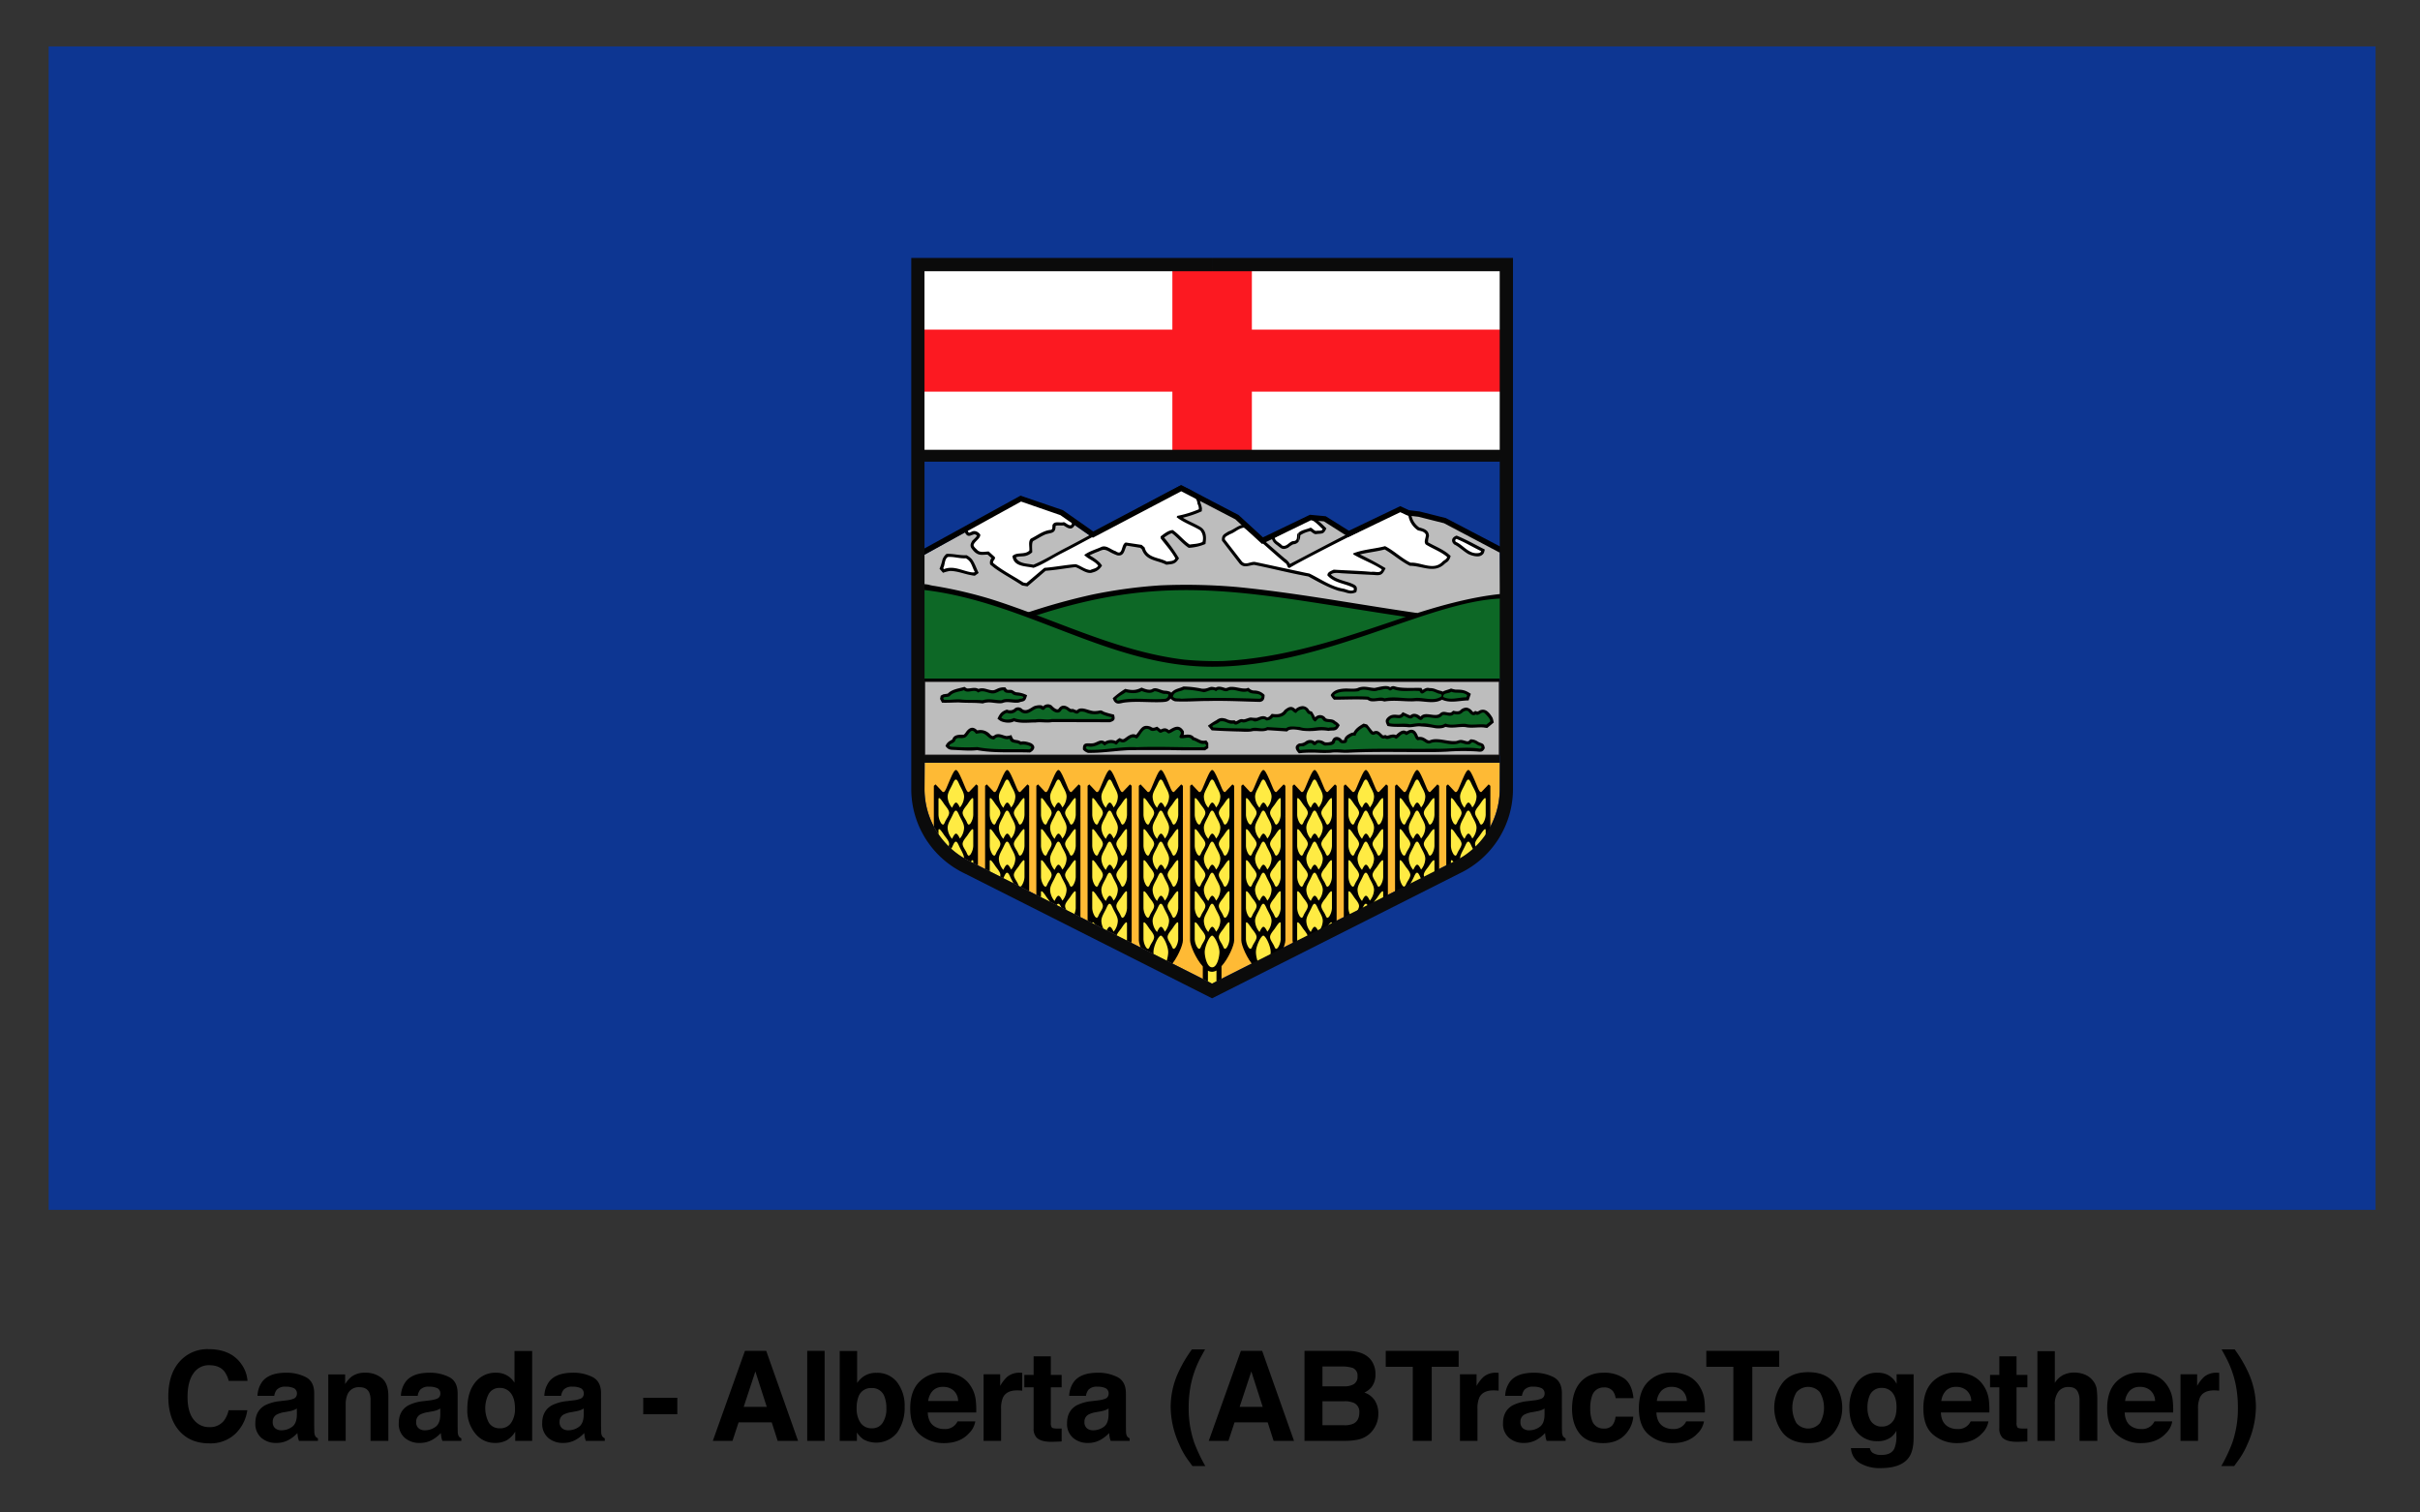 <svg xmlns="http://www.w3.org/2000/svg" role="img" viewBox="-72.00 -23.00 1040.00 650.00"><rect x="-72.00" y="-23.00" width="1040.00" height="650.00" fill="#333333" stroke="none"/><title>Canada - Alberta (ABTraceTogether) logo</title><defs><clipPath id="clip-path"><path fill="none" d="M325.416 304.769h244.2l.598 31.859-18.622 15.508-102.75 47.558-104-52.515a34.504 34.504 0 0 1-19.551-30.9l.133-11.51"/></clipPath><style>.cls-2{fill:#0d3692}.cls-5{fill:#fff}.cls-8{fill:#0b0b0b}.cls-9{fill:#0d6826}.cls-11{fill:#ffeb43}</style></defs><path d="M-51.094-3.051v500h1000v-500z" class="cls-2"/><path d="M325.286 175.409v53.652h247.1v-53.652h-247.1z" class="cls-2"/><path fill="#bdbdbd" d="M363.586 194.169l20.119 4.205 13.947 9.742 34.164-13.512 7.611-5.474 20.088 10.443 10.844 10.077 21.183-10.412 6.579 1.335 9.673 6.207 21.985-11.078 3.069 1.436 4.739.565 12.012 3.738 22.891 12.044.627 30.639-249.17-.803 1.004-27.765m.336 54.212v31.831h247.1v-31.831h-247.1z"/><path fill="none" stroke="#231f20" stroke-width=".609" d="M325.286 301.599v-31.831h247.1v31.831h-247.1z"/><path d="M323.716 91.553v80.773h250.24v-80.773z" class="cls-5"/><path fill="#feba35" d="M325.416 304.769h247.21l-.133 11.475a34.502 34.502 0 0 1-19.551 30.9l-104.1 52.55-104-52.515a34.504 34.504 0 0 1-19.551-30.9l.133-11.51"/><path fill="#fc1921" d="M431.826 91.512h34.167v27.143h108.27v26.66h-108.27v26.978h-34.167v-26.978h-109.31v-26.66h109.31"/><path d="M321.246 175.409h251.49l.179-5.108h-251.66z" class="cls-8"/><path d="M325.286 267.239v2.535h247.21v-2.535z"/><path d="M325.286 301.599v3.173h247.21v-3.173z" class="cls-8"/><path d="M513.996 287.959c-1.67.969-3.438 2.065-4.341 3.867h-.395l-.71.237c-1.335.635-2.721 1.433-2.92 2.999a3.626 3.626 0 0 1-.868 0c-1.168-1.768-3.741-1.938-4.341.395-.432.568-2.519.742-3.157.474a4.659 4.659 0 0 0-2.92-.868 2.131 2.131 0 0 0-1.342.71l-.079-.158a3.245 3.245 0 0 0-3.867.079 4.167 4.167 0 0 1-2.683.789c-2.469 1.067-1.556 2.863-.158 4.262l1.421-.158a56.511 56.511 0 0 1 6.708-.079 51.097 51.097 0 0 0 5.604 0c2.368-.366 4.846.101 7.182 0 12.508-.635 25.104-.183 37.646-.316 1.708 0 3.428-.092 5.13-.158a91.539 91.539 0 0 1 12.864-.079c1.771.231 2.51.183 3.315-1.421-.3-2.469-1.424-1.841-2.999-2.841a5.233 5.233 0 0 0-3.157-.947c-.704.635-.723.925-1.657.789-1.635-.398-2.295-.84-3.867-.237l-.631.158c-2.671.303-6.087-.89-8.997-.789a5.984 5.984 0 0 0-2.447.552 1.977 1.977 0 0 1-.947-.237c-1.373-.868-2.014-1.43-3.788-1.263l-.158-.158c-.963-2.671-2.406-3.81-4.972-2.21-1.667-1.171-3.444.515-4.578 1.578-.767-.565-2.485-.107-3.315.158-.54.136-.654.029-1.184-.237l-.947.237c-1.402-1.032-2.093-2.623-4.262-1.657-.366 0-2.118-2.538-2.683-3.078l-1.5-.395z"/><path d="M558.196 281.099a3.872 3.872 0 0 0-2.762 1.263c-.903.571-1.853.278-2.92.079l-.868.71-.237.079c-1.841.199-3.132-1.118-4.735.552a3.058 3.058 0 0 1-1.894.474c-2.134.032-4.783-1.159-6.314.71-1.105-1.102-3.068-1.752-4.341-.552h-.079c-.969-.234-2.203-.979-3.236-1.342-.638.767-.846 1.184-1.815 1.184-1.566-.136-2.734-.306-4.104.631-1.869 1.433-1.534 2.305-.631 4.104 2.807.603 5.575.272 8.445.474 2.137.3 4.094-.572 6.156-.237a42.412 42.412 0 0 1 5.919.71 9.237 9.237 0 0 0 3.552-.158 5.382 5.382 0 0 1 .947-.395c2.895.767 5.613-.158 8.445.079 2.57.565 5.168-.005 7.734.158l1.657.237 2.841-2.368-.316-1.342-.237-.71c-1.2-1.97-2.841-4.227-5.446-3.157-1.067.666-.906.603-1.973.237l-.71.474h-.158l-.316-.237a3.794 3.794 0 0 0-2.604-1.657zm-34.25-9.24c-1.693-.132-3.891.564-5.288.789-2.57-.168-4.445-1.013-6.945-.079-1.203.666-3.924.316-5.288.316-2.507.098-5.285.474-6.551 2.841a5.827 5.827 0 0 0 1.421 1.973c4.77 0 9.588-.268 14.364 0a4.567 4.567 0 0 0 1.342.631c2.005.369 4.019-.574 5.919.158 4.303-.732 8.356.053 12.628-.079 2.904-.331 6.238.635 9.234.237a7.338 7.338 0 0 0 2.92-.947c3.735 1.67 7.513.316 11.444.316l.947-2.841c-2.434-1.635-3.608-1.815-6.551-1.815a12.95 12.95 0 0 1-1.973-.474c-1.136.565-2.545.742-3.552 1.342l-.474-.237a16.642 16.642 0 0 1-2.762-.868 6.35 6.35 0 0 0-2.368-.395c-1.269-.363-2.042.158-3.078.789l-.474-.868c-3.438-.133-7.09.24-10.497-.395-1.269-.335-1.721-.688-2.92.079a2.983 2.983 0 0 0-1.5-.474zm-36.07 8.6a4.779 4.779 0 0 0-3.157 1.342c-1.74-1.736-3.034-.938-4.735.395-1.234 1.97-3.375 1.878-5.446 1.578-.631.701-1.045 1.342-1.973 1.578-1.67-1.102-2.867-.344-4.499.158a17.21 17.21 0 0 1-2.526-.158c-.871.031-2.497.887-3.236.789-1.399-.369-2.058.432-3.157.868l-.631-.474a5.761 5.761 0 0 1-3.63-.631c-1.796-.499-2.674-.47-4.183.631a24.227 24.227 0 0 0-3.078 1.973v1.026l1.105 1.342c3.536.231 7.116.372 10.655.474 2.368 0 4.865.376 7.103-.158 2.194-.199 4.11.474 6.314-.395l8.287.552.71-.552c1.739-.635 4.196-.095 5.998.237a28.773 28.773 0 0 0 6.551-.079 17.53 17.53 0 0 1 4.578.158 9.917 9.917 0 0 1 1.421-.158c2.002 0 2.434-.486 3.394-2.289a5.004 5.004 0 0 0-1.815-1.657c-1.332-1.339-3.05-.606-4.183-1.342a2.91 2.91 0 0 0-3.394-1.184 3.733 3.733 0 0 0-1.184.789 17.543 17.543 0 0 0-1.421-2.526 1.558 1.558 0 0 1-1.105-.474 3.369 3.369 0 0 0-2.762-1.815zm-51.3-8.44c-1.935.966-3.788.928-5.288 2.762l-.079-.316a6.028 6.028 0 0 0-2.604-.631c-1.768-.095-3.779-1.746-5.446-.71-1.234.736-3.312-.129-4.578-.631-2.57 1.301-4.221 1.219-7.024.552a34.868 34.868 0 0 0-5.367 4.025l.474 1.105c1.234 1.837 2.548 1.089 4.42.789 5.503-.736 10.992.032 16.495-.237 1.506-.101 2.608-.199 3.473-1.5a4.038 4.038 0 0 0 1.973 1.184c4.701.268 9.581-.158 14.285-.158h.316c7.173-.167 14.639.227 21.783.395 1.765-.23 2.052-1.395 2.052-2.999a6.051 6.051 0 0 0-4.499-1.894 3.143 3.143 0 0 1-2.368-1.184l-1.105.316c-2.431.167-4.745-.998-7.182-.631a11.531 11.531 0 0 1-1.578.474c-1.402-.398-2.926-1.035-4.262-.237a7.937 7.937 0 0 0-1.973-.316c-.303.067-.571.17-.868.237a6.145 6.145 0 0 1-3.078.552 42.441 42.441 0 0 0-7.971-.947zm11.03 17.54v-1.07c-.167.136-.335.268-.502.401l.502.669m-.34 8.96v-2.169c-.167-.3-.474-.635-.84-1.168a4.612 4.612 0 0 1-2.235 0c-.994-.366-1.967-1.001-2.999-1.301-1.165-1.468-2.873-1.234-4.54-1.035l.031-.032.136-.701-.067-.837c-1.834-3.034-3.94-1.998-6.374-.496-1.332-1.035-2.103-.938-3.602-.272l-.335-.331-1.168-.9c-1.004.366-1.771.802-2.601.098-3.839-1.5-4.47 1.168-6.443 3.438-1.799-.903-3.567.6-4.937 1.566-.833.571-1.099.237-2.103-.199a6.509 6.509 0 0 0-1.702 1.269 5.063 5.063 0 0 0-4.638.3c-1.796-1.133-2.8-.067-4.537.533-2.2.736-5.206-1.133-4.903 2.87a4.9 4.9 0 0 0 2.166 1.402c5.708.101 11.482-.837 17.152-1.137 6.106-.13 12.315-.063 18.421-.063 4.874.164 9.875.098 14.746.098l1.37-.934m-92.79-5.23c.432.171 1.039-.464 1.468-.631 1.841-.499 2.971.398 4.641.666a8.991 8.991 0 0 0 2.071-.432c.833 2.166.729 1.9 2.933 2.267l.903.369.297.199c1.168-.369 3.34.231 4.407.704 2.27 1.332 1.234 3.069-.568 3.968-7.51-.265-15.248.363-22.689-1.004-3.069.404-6.639.035-9.774-.098-2.068-.067-2.573-.101-3.839-1.67a4.191 4.191 0 0 1 1.904-2.235c.328-.167.732-.467 1.032-.6.631-2.203 3.034-2.036 4.871-2.036.568-.331 1.067-1.301 1.503-1.768 1.433-1.601 2.832-1.635 4.372-.101a5.685 5.685 0 0 1 5.701 1.938 4.062 4.062 0 0 0 .767.464m45.75-10.87c1.171-.303 1.335.066 2.336.534a36.195 36.195 0 0 0 4.167 1.137c.704 2.232.136 2.699-1.733 3.299h-.401l-24.39-.066c-2.301.432-4.77-.129-7.072.167-3.069 0-6.377.502-9.307-.467l-.069-.029c-1.471.963-4.47.594-5.938-.237l-1.165-.868c1.032-2.235 1.765-3.135 4.066-3.937a3.226 3.226 0 0 0 2.971-.133 2.464 2.464 0 0 1 3.637-.066c1.736 1.2 3.432-.404 5.004-1.234.833-.338 3.438-.868 3.905.067a2.849 2.849 0 0 1 3.703-.404c.534.568 2.039 2.103 2.901 1.534 1.468-2.232 3.337-1.566 5.038-.164a1.905 1.905 0 0 0 1.234.098 9.251 9.251 0 0 0 1.604.635c2.137-2.134 5.408.534 8.041.303a11.133 11.133 0 0 0 1.468-.167m-43.44-9.51a6.254 6.254 0 0 1 3.337-.467c.764 1.367.865.969 2.402 1.035 1.001.199 1.332.833 2.235 1.032a11.458 11.458 0 0 1 4.634 1.269c-.628 2.099-.764 2.57-2.832 2.87-1.673.934-4.975-.335-7.043.265l-.265.066c-1.203.603-4.104 0-5.641-.098a8.219 8.219 0 0 0-3.267.436c-3.337-.404-6.904-.167-10.247-.436-2.431 0-4.833.199-7.27.098l-.837-1.597.272-1.405 1.032-.565c.603-.136 1.468-.202 2.033-.335 1.771-1.935 4.84-2.169 7.176-2.901.534.366.77.635 1.335.701 1.635 0 3.106-.669 4.672.199 2.469-.969 4.54.934 6.768.499.502-.199 1.004-.432 1.506-.666"/><path d="M558.516 275.739l-.341.931c-3.463 0-6.768 1.436-9.973-.164 0-1.935 2.305-1.269 3.473-2.203 2.27.868 4.802-.233 6.841 1.436m-44.36 13.72c-1.534.868-3.198 2.02-3.63 3.788-1.5-.502-2.371.742-3.473 1.342-.167.568-.044 1.323-.71 1.657-.934.268-2.323.414-2.92-.789-.398-.265-1.247-.669-1.578 0-.335 2.103-2.658 1.806-4.262 1.973-1.102 0-2.232-1.657-3.394-1.026a2.684 2.684 0 0 0-.552.552 1.081 1.081 0 0 1-1.657-.316c-1.168-.934-2.393.534-3.394.868-.669.534-1.768-.205-2.368.631a1.289 1.289 0 0 0 .474 1.184 46.244 46.244 0 0 1 7.498-.158c1.765.073 3.504.177 5.209.079a25.484 25.484 0 0 1 6.393 0c13.281-.773 26.31-.306 39.225-.474 6.402.167 12.928-1.001 19.099 0l.474-.316c.265-.23.018-.679-.316-.947-1.433.101-2.248-1.588-3.788-1.421-1.332 1.705-3.435.259-4.972.158-4.136 1.872-8.325-1.165-12.391 0-2.434 1.269-3.293-2.008-5.761-1.105-1.496-.568-1.165-2.245-2.368-3.078-.938-.502-1.746.635-2.683.868-1.834-1.768-2.986 1.244-4.42 1.578-1.534-1.503-3.147.865-4.656-.237-1.929.736-2.339-1.626-3.946-1.894-2.371 1.537-2.986-1.73-4.42-2.762l-.71-.158zm-26.12-7.73a1.898 1.898 0 0 0-.71.158 3.42 3.42 0 0 0-2.289 1.5c-.77 0-1.291-.682-1.894-1.184-.833-.265-1.528.303-2.131.868-1.162 1.967-3.649 2.466-5.919 2.131a3.57 3.57 0 0 1-2.92 1.421c-1.698-1.604-3.271.723-5.209.395-1.935-1.206-3.435 1.086-5.367.316-1.105.265-2.371 1.799-3.473.631-2.339.502-3.552-1.537-5.919-.868-.938 1.035-2.336 1.137-3.236 1.973l.395.552c5.076.432 10.945.319 16.021.552 2.371-1.168 4.877.723 7.182-.71l8.129.474c1.537-1.2 3.962-.552 5.761-.552 2.567.969 5.158.423 7.734.158a15.008 15.008 0 0 1 4.735.237c1.102-.404 2.835.221 3.236-.947a1.03 1.03 0 0 0-.868-.552c-1.2-1.702-3.968-.177-4.972-2.21a1.421 1.421 0 0 0-2.131.079c-.338.3-.597.679-.868.947-1.604-.502-1.421-2.223-2.289-3.157-1.613.058-1.61-2.255-2.999-2.21zm38.64-8.59c3.608 1.436 7.242.502 11.381.837 1.269 2.8 2.472-.934 4.237.098 1.705-.432 3.207 1.099 4.805 1.168.505.265.603.767.265 1.099-3.296 2.204-7.274.335-11.141.603-4.237.568-8.808-.868-13.18.167-2.365-1.035-4.836 1.001-6.939-.701-4.909-.335-9.376 0-14.279-.069-.234-.265-.669-.496-.335-.833 2.803-2.033 7.005-.931 10.311-1.433 2.699-1.866 5.67.837 8.543-.432 1.496 0 3.267-1.203 4.735 0 .669.335 1.004-.332 1.597-.502m35.48 10.88c1.5.868 2.434-1.5 3.87-.568 1.032 1.102 2.301 2.27 2.466 3.542l-1.768 1.433c-2.968-.502-6.102.432-8.808-.335-2.87-.268-5.973 1.001-8.773-.167-3.207 2.036-6.573-.436-10.143 0-1.503-.335-3.469.167-5.143.331-2.633-.6-6.005.171-8.707-.432-.167-.335-.597-.83-.167-1.168 1.601-2.636 4.571.338 6.241-2.036 1.367.436 2.971 2.036 4.142.502 1.796-.502 2.8 2.803 4.3.436 2.904-1.102 6.008 1.503 8.309-1.269 1.601-.268 3.435 1.102 4.871-.436 1.43.338 2.699.338 3.801-.833.707-.499 1.872-.934 2.535-.167.704 1.001 1.872 2.036 2.974 1.168m-116.82-9.54c1.768-.171 3.533-1.771 5.237-.401 1.834-1.869 3.365.9 5.471-.369 2.87-.833 5.07 1.269 8.208.369 1.601 1.667 4.369.401 5.907 2.099a.896.896 0 0 1-.833 1.102c-11.412-.331-22.222-.6-33.703 0-1.2-.331-2.699.237-3.57-.934.505-2.368 3.308-2.036 4.805-2.967a40.664 40.664 0 0 1 8.479 1.102m-21.22-.4c1.869 0 3.201 1.433 5.171 1.099.234.237.934 0 .837.571a1.737 1.737 0 0 1-1.272 1.531c-7.106.669-13.843-.865-20.454.833a1.24 1.24 0 0 1-.666-.767c1.004-1.168 2.702-1.834 4.072-2.866 2.27.499 4.805.698 6.838-.499 1.771.666 3.87 1.266 5.474.098m.93 16.7c.761.436 1.203 1.534 2.298.931.568-.265 1.339-.666 1.935-.098l.837.6c1.768-.164 3.902-3.135 5.338-.502.328.938-1.203 1.771-.265 2.437 1.866.533 3.968-1.168 5.234.938 1.872.265 3.204 2.033 5.408 1.531.167.335.666.502.502.934l-.84.568c-9.641.167-18.913-.401-28.889 0-7.109-.401-13.417 1.367-20.858 1.102a2.285 2.285 0 0 1-1.032-.666c-.237-.603.335-.77.698-.837 2.005.568 3.971-.335 5.739-1.2.666-.066 1.105.6 1.601.934a3.878 3.878 0 0 1 4.477-.669c.83.767 1.168-.833 2.036-1.102 3.034 1.702 4.035-3.135 7.005-1.367h.335c1.765-1.335 2.633-5.237 5.401-3.772.837.903 2.036.568 3.04.237m-75.77 1.28c2.639-.265 3.305 2.772 6.004 2.705 1.935-2.437 4.038.666 6.576-.268.6 2.466 3.239 1.2 4.571 2.633a6.579 6.579 0 0 1 4.641.77c.331.568-.404 1.004-.739 1.168-7.371-.335-14.976.436-22.316-1.001a83.619 83.619 0 0 1-11.15-.167c-.332-.098-.761-.098-.931-.432.335-1.168 2.472-.938 2.702-2.636.931-1.234 2.203-.335 3.372-.739 2.368.069 2.8-5.401 5.433-1.765l1.837-.268m35.07-10.21c2.103-1.032 2.604 1.771 4.571 1.168.833.268 1.932 1.171 2.702.268.565-.767 1.935-.436 2.702-.268a9.537 9.537 0 0 0 6.573.603 17.396 17.396 0 0 0 4.805 1.604c.338.565-.565.833-1.102.833l-24.558-.069c-2.301.565-4.571-.268-7.008.167-3.233 0-6.503.568-9.307-.6-1.503.833-4.139.998-5.405-.101a3.843 3.843 0 0 1 2.437-2.103 3.813 3.813 0 0 0 4.237-.931c.934-.502 1.601.666 2.437.931 3.302 1.269 5.07-2.971 7.87-1.765a1.217 1.217 0 0 0 1.537.332 1.601 1.601 0 0 1 2.27-.666c1.263 1.5 3.968 3.299 5.237.597m-36.01-7.2c2.702-1.768 5.07 1.367 7.873 0 1.001-.335 1.935-1.168 3.103-.934.6 1.465 2.305.868 3.473 1.203 1.2 1.5 3.637.666 5.004 1.601-.168 1.099-1.367.499-1.97 1.001-2.604.363-5.304-.736-7.507.432-2.702-.069-5.471-.934-8.11 0-2.769-.335-6.238 0-9.105-.335-2.702-.268-4.508.335-7.441.069-1.203-1.67 1.866-.736 2.601-1.67 1.601-1.702 3.971-1.702 6.008-2.371 1.869 1.604 4.401-.83 6.071 1.004" class="cls-9"/><path d="M528.756 195.459c-3.902 1.935-8.015 4.107-11.917 6.077-10.244 5.105-20.529 10.525-30.701 15.864-1.266.669-2.551 1.307-3.788 1.973a6.483 6.483 0 0 0-2.131-2.289c-5.705-4.836-11.299-10.011-17.205-14.68l-1.026.158c-2.175.401-4.006 2.175-6.077 2.841-1.702 1.133-2.964 1.373-2.762 3.946l7.577 9.865c1.932 2.068 3.896.783 6.235.552 6.339 1.266 12.804 2.882 19.178 4.183 1.367.265 2.706.559 4.104.789 4.24 2.305 8.334 4.685 12.943 6.156.761.164 1.755.388 2.526.552 2.102.666 3.021.912 5.13.079.934-2.702-.436-3.125-2.604-4.025-2.668-.903-6.118-1.585-8.287-3.551 1.168-1.168 3.741-.584 5.209-.552 4.404.268 9.007.48 13.417.71 2.93.303 3.558-.117 4.893-2.92a124.89 124.89 0 0 0-11.049-5.919c3.542-.865 7.185-1.193 10.655-2.131 3.668 2.102 6.911 5.089 10.812 7.024 5.408 0 10.547 3.58 15.153-1.026.395-.3.893-.612 1.263-.947a4.812 4.812 0 0 0 1.105-2.289l-1.184-1.026c-2.57-2.002-5.724-3.214-8.524-4.814a8.783 8.783 0 0 1 .395-2.605c0-2.668-2.153-3.22-4.183-3.788a8.22 8.22 0 0 1-3.473-6.077c-2.008-.833-3.378-1.998-5.682-2.131z"/><path d="M486.106 201.069v8.675a5.678 5.678 0 0 0 .698-2.702 11.74 11.74 0 0 1 4.372-1.768 17.406 17.406 0 0 0 1.5 1.067l.669.234.698-.101c2.305-.199 2.876.069 3.975-2.402-2.137-2.131-4.24-4.202-7.04-5.405-1.642.799-3.239 1.601-4.871 2.402m78.78 14.45c-1.465 1.203-4.404.3-5.872-.401-2.102-1.2-3.937-3.135-6.071-4.139-1.635-1.499-.938-3.132 1.035-3.801 4.101 1.67 8.142 3.971 12.11 5.973-.231 1.032-.3 1.768-1.203 2.368"/><path d="M486.106 209.749v-8.675c-4.038 2.033-8.012 4.202-11.911 6.405.701 2.001.966 2.636 2.601 3.804 1.796 1.367 2.368 2.27 4.805 1.067a11.507 11.507 0 0 1 2.172-1.436 3.065 3.065 0 0 0 2.333-1.165m-151.34 5.29a5.66 5.66 0 0 0-1.736 2.447 22.371 22.371 0 0 1-1.263 3.946l1.5 1.736a15.796 15.796 0 0 1 2.999-.789c3.135 0 6.045 1.282 9.076 1.815a12.583 12.583 0 0 0 1.578.237l1.657-1.184c-.837-1.705-1.661-4.148-2.762-5.683a3.463 3.463 0 0 0-.474-.552 7.784 7.784 0 0 0-1.973-1.421c-2.876.199-5.67-.717-8.603-.552zm100.54-29.36c-16.318 8.41-32.305 17.934-48.617 26.439-4.84 2.402-9.625 5.509-14.601 7.577-2.469-.534-6.434-.385-7.498-3.157.732-.429 2.365-.376 3.236-.474a6.146 6.146 0 0 0 3.788-1.736c.031-.868-.417-4.492.552-4.893 1.667-.868 3.359-2.027 5.13-2.762 2.437-.799 4.341-.316 4.341-3.551.265-.534 2.658-.152 3.394-.316 1.67.969 3.302 2.384 4.735.079.868-2.936-2.241-4.388-4.341-5.525-5.973-2.737-12.552-4.533-18.626-7.103l-1.263.789-.631.474c-6.472 3.536-13.202 6.85-19.573 10.655-1.102.666-2.251 1.351-3.315 2.052.729 1.635 1.247 3.741 3.315 2.841.066-.035.091-.044.158-.079 1.067-.268 1.332-.707 2.368.158-.205.635-1.471 1.673-1.973 2.21a5.373 5.373 0 0 0-.552 1.026 2.257 2.257 0 0 0 0 1.973 9.288 9.288 0 0 0 1.736 2.052c1.872 1.5 3.163.947 5.367.947l1.657 1.499a3.106 3.106 0 0 0-.552 2.762l1.973 1.579c3.769 2.668 7.886 4.849 11.76 7.419l2.289.395 7.813-6.708c4.237-.3 8.549-1.08 12.786-1.579 2.166.701 5.051 3.258 7.419 2.289a6.017 6.017 0 0 0 4.025-2.999l-.947-1.184a19.842 19.842 0 0 0-4.42-3.157 39.144 39.144 0 0 1 3.867-1.657c1.901-.871 2.529-1.067 4.499 0a21.592 21.592 0 0 0 3.552 1.657c3.069.534 2.958-2.38 4.025-4.183l5.84.947.71.631c1.768 5.035 6.459 4.562 10.497 6.63 2.87-.303 3.915-.23 5.446-2.762a69.715 69.715 0 0 0-6.393-8.918c.666-.467 2.522-1.815 3.394-1.815 2.535 1.9 4.473 4.499 7.182 6.235a20.749 20.749 0 0 0 7.182-1.657c.432-2.769.489-5.736-2.21-7.34-2.406-1.433-5.171-2.478-7.498-3.946a44.137 44.137 0 0 0 8.129-2.762l.079-1.263a10.66 10.66 0 0 0-.631-2.289c-.704-4.739-4.767-5.894-8.603-7.498z"/><path d="M529.076 196.879c-14.348 7.375-28.722 14.301-42.934 21.941-1.133.6-2.292 1.291-3.394 1.894-1.601 1.269-1.354-1.225-2.289-1.657-5.84-4.805-11.763-10.579-17.837-15.311-2.371.265-3.94 2.175-6.077 2.841-.732.6-2.472.953-2.131 2.289l7.34 9.471c1.601 1.768 3.605-.107 5.604.158 6.206 1.301 12.511 2.721 18.784 4.025 1.534.331 3.04.679 4.578.947 4.906 2.368 9.332 5.682 14.838 6.551 1.335.335 2.917 1.222 4.183.552a.822.822 0 0 0-.552-1.184c-3.64-1.771-7.93-1.894-10.734-5.13 0-1.5 1.582-1.847 2.683-2.447 5.341.331 10.942.445 16.179.947 1.667-.335 3.905.928 4.499-1.105-3.902-2.538-8.164-4.044-12.075-6.314l-.316-.474c4.243-1.768 9.348-1.957 13.812-3.157 3.877 1.935 7.065 5.234 10.97 7.103 4.565-.268 9.929 3.665 13.733-.474.666-.6 1.803-1.036 1.973-1.973-2.706-2.333-6.188-3.501-9.155-5.367-1.099-1.171.098-2.762 0-4.262-.672-1.37-2.125-1.481-3.394-1.815a9.374 9.374 0 0 1-4.104-6.393c-1.433-.568-2.516-1.657-4.183-1.657z" class="cls-5"/><path d="M491.026 200.119c-1.638.802-3.261 1.648-4.893 2.447-3.473 1.771-6.971 3.589-10.339 5.525.331 1.705 2.153 2.049 3.157 3.315 2.033.934 3.16-1.96 5.13-1.894 1.774-.234 1.102-2.147 1.5-3.078a4.808 4.808 0 0 1 .552-.552c1.465-1.238 3.463-1.364 5.13-2.131.833.331 1.443 1.256 2.21 1.421 1.105-.234 2.69.211 2.92-.789-1.765-1.702-3.334-3.391-5.367-4.262zm73.49 13.73c0 .401-.436.568-.603.732-4.404 1.036-6.841-3.201-10.206-4.704a.703.703 0 0 1 .231-1.266c3.637 1.436 7.011 3.536 10.579 5.237m-229.201 2.53c-1.5 1.036-1.14 3.28-1.973 4.814l.316.395c4.104-1.635 7.845.707 11.681 1.342a8.1 8.1 0 0 0 1.263.079l.316-.237c-.635-1.067-.979-2.336-1.578-3.473a4.914 4.914 0 0 0-2.289-2.368c-2.803.164-5.032-.783-7.734-.552zm100.07-29.2c-16.984 8.672-34.319 19.03-51.3 27.702-3.87 1.97-7.681 4.622-11.917 6.156-3.47-.865-8.476-.313-9.076-5.051 1.872-1.932 5.294-.401 7.261-2.368.167-1.768-.575-3.861.631-5.13 2.765-1.335 5.376-3.523 8.681-3.788.9-.331.445-1.509.71-2.21.934-1.768 3.312-.568 4.814-1.105 1.032.366 2.223 1.695 3.157 1.263 2.873-3.372-13.849-7.785-21.388-10.891-6.708 4.142-14.749 7.681-21.625 11.917-.534.338-1.124.691-1.657 1.026l.552 1.105c.338.335.77-.158 1.105-.158 1.37-.903 3.012-.23 3.946 1.105.101 1.503-1.818 2.51-2.683 3.946-.669 1.001.65 1.847 1.421 2.683 1.2 1.269 3.283.631 4.893.631l2.604 2.368c.499.938-.976 1.525-.71 2.525 3.971 3.302 8.716 5.641 13.022 8.445l1.263.237 7.734-6.551c4.47-.331 8.922-1.244 13.496-1.579 2.166.666 3.864 2.257 6.235 2.526 1.165-.603 2.721-.625 3.394-1.894-1.607-2.099-4.199-2.709-5.998-4.577 2.2-1.667 5.042-2.384 7.577-3.551 2.137-.666 3.915 1.294 5.919 1.894 3.302 2.336 2.203-2.876 4.341-3.709l6.866 1.026 1.263 1.105c1.102 4.641 6.244 4.208 9.55 6.077 1.269-.268 3.097-.051 3.63-1.421-1.702-3.103-4.18-5.799-6.314-8.603v-.789c1.597-1.266 3.343-2.598 5.209-2.762 2.601 1.768 4.824 4.631 7.261 6.235 1.863-.268 3.851-.268 5.525-1.105a5.508 5.508 0 0 0-.947-4.972c-3.204-2.033-7.144-3.245-10.181-5.683l.316-.552a45.522 45.522 0 0 0 9.234-2.841 4.064 4.064 0 0 0-.552-2.289c-.338-4.072-4.391-5.225-7.261-6.393z" class="cls-5"/><path d="M435.626 185.439l-37.804 19.968-13.022-9.155-18.231-6.235-43.96 24.15 2.368 1.421 41.829-23.046 16.89 5.84 13.969 9.708 37.962-19.968 13.417 6.945 9.865 5.13 11.444 10.576 20.994-10.181 5.604.474 10.576 6.708 22.256-10.655 3.078 1.421 4.735.552 10.97 2.762 23.914 12.628 1.894-1.736-25.019-13.101-11.286-2.841-4.578-.552-3.709-1.736-22.098 10.576-9.944-6.235-6.787-.631-20.204 9.708-10.497-9.629-11.207-5.84-13.417-7.024z"/><path d="M564.286 234.209c-9.439 1.566-18.417 4.637-27.525 7.406l-.237-.23c-20.58-3.009-41.138-6.607-61.759-9.414-8.407-1.029-17.016-2.099-25.492-2.368a205.227 205.227 0 0 0-27.191.3 212.051 212.051 0 0 0-33.236 5.708c-6.301 1.499-12.741 3.536-18.913 5.569-9.48-3.501-19.121-6.971-29.028-9.105a112.913 112.913 0 0 0-17.319-2.908v39.443h249.97l-.063-35.503c-3.068.136-6.175.666-9.212 1.102" class="cls-9"/><path d="M324.956 228.029c2.475.133 2.198.467 4.765.799a190.269 190.269 0 0 1 24.128 5.638c27.623 8.71 54.116 22.556 83.147 26.026a143.139 143.139 0 0 0 16.482.6c16.852-.833 33.1-4.502 49.245-9.341 9.682-3.002 19.557-6.307 29.135-9.578 13.041-4.369 28.379-8.773 42.156-10.011l-1.233 2.069c-31.534 1.367-76.261 29.298-123.87 29.298-44.008 0-79.542-27.727-123.62-32.968"/><path d="M371.536 242.079l-3.334-1.367a276.396 276.396 0 0 1 28.99-8.142 212.656 212.656 0 0 1 29.429-4.006 253.714 253.714 0 0 1 32.936.701c23.386 2.27 46.64 6.541 69.834 10.042l7.573 1.137.464.903-2.999 1.099c-68.5-10.1-102.67-20.45-162.89-.36"/><g clip-path="url(#clip-path)"><g id="g3"><g id="g2"><g id="g1"><path d="M334.793 392.329v6.87l8.038-.035v-6.939c3.005-3.299 5.439-9.038 5.439-11.109v-53.053l-.028-.067c0-.069.028-.164.028-.265v-13.013l-.732-.635-3.1 3.267c-.098 0-.167.038-.272.038-.736 0-1.468-2.336-2.8-5.408-1.335-3.069-2.005-4.069-2.535-4.069-.6 0-1.203 1.001-2.535 4.069-1.335 3.072-2.071 5.408-2.8 5.408-.133 0-.272-.038-.376-.038l-3.065-3.267-.732.635v66.396c0 2.071 2.466 7.908 5.471 11.213"/><path d="M336.423 399.159h.568v-5.001a3.65 3.65 0 0 0 1.803.467 3.963 3.963 0 0 0 1.869-.537v5.07h.499v1.541h-4.739v-1.541m-5.1-78.57v6.636a7.299 7.299 0 0 0 1.234 3.706c.666.635.969.729 1.531-.631.571-1.37 1.774-2.674 1.806-3.943.025-1.263-1.408-2.765-2.039-3.665-.631-.903-2.532-4.006-2.532-2.103m14.94 0v6.636a7.299 7.299 0 0 1-1.234 3.706c-.666.635-.969.729-1.531-.631-.571-1.37-1.774-2.674-1.806-3.943-.031-1.263 1.402-2.765 2.039-3.665.631-.903 2.532-4.006 2.532-2.103m-5.74 3.43c-.764-1.566-1.266-2.099-1.667-2.099-.429 0-.903.565-1.698 2.235a7.665 7.665 0 0 1-1.907-4.738c0-1.901 1.269-3.536 2.241-5.705.966-2.169 1.297-1.604 1.297-1.635 0 .032.335-.534 1.297 1.635.972 2.169 2.241 3.804 2.241 5.705a7.732 7.732 0 0 1-1.806 4.603m-9.2 9.91v6.642a7.288 7.288 0 0 0 1.234 3.703c.666.631.969.732 1.531-.631.571-1.37 1.774-2.671 1.806-3.943.025-1.263-1.408-2.765-2.039-3.665-.631-.903-2.532-4.003-2.532-2.106m14.94-0v6.642a7.288 7.288 0 0 1-1.234 3.703c-.666.631-.969.732-1.531-.631-.571-1.37-1.774-2.671-1.806-3.943-.031-1.263 1.402-2.765 2.039-3.665.631-.903 2.532-4.003 2.532-2.106m-5.74 3.44c-.764-1.572-1.266-2.106-1.667-2.106-.429 0-.903.568-1.698 2.238a7.665 7.665 0 0 1-1.907-4.739c0-1.9 1.269-3.539 2.241-5.705.966-2.169 1.297-1.601 1.297-1.635 0 .034.335-.534 1.297 1.635.972 2.166 2.241 3.804 2.241 5.705a7.741 7.741 0 0 1-1.806 4.606m-9.2 9.91v6.639a7.288 7.288 0 0 0 1.234 3.703c.666.635.969.732 1.531-.635.571-1.364 1.774-2.668 1.806-3.937.025-1.266-1.408-2.769-2.039-3.668s-2.532-4.006-2.532-2.103m14.94-0v6.639a7.288 7.288 0 0 1-1.234 3.703c-.666.635-.969.732-1.531-.635-.571-1.364-1.774-2.668-1.806-3.937-.031-1.266 1.402-2.769 2.039-3.668.631-.9 2.532-4.006 2.532-2.103m-5.74 3.44c-.764-1.569-1.266-2.103-1.667-2.103-.429 0-.903.568-1.698 2.235a7.664 7.664 0 0 1-1.907-4.735c0-1.904 1.269-3.542 2.241-5.708.966-2.169 1.297-1.601 1.297-1.635 0 .034.335-.534 1.297 1.635.972 2.166 2.241 3.804 2.241 5.708a7.74 7.74 0 0 1-1.806 4.603m-9.2 9.91v6.642a7.287 7.287 0 0 0 1.234 3.7c.666.635.969.736 1.531-.631.571-1.367 1.774-2.671 1.806-3.937.025-1.266-1.408-2.772-2.039-3.672-.631-.903-2.532-4.006-2.532-2.103m14.94 0v6.642a7.287 7.287 0 0 1-1.234 3.7c-.666.635-.969.736-1.531-.631-.571-1.367-1.774-2.671-1.806-3.937s1.402-2.772 2.039-3.672c.631-.903 2.532-4.006 2.532-2.103m-5.74 3.44c-.764-1.572-1.266-2.106-1.667-2.106-.429 0-.903.565-1.698 2.238a7.672 7.672 0 0 1-1.907-4.739c0-1.904 1.269-3.542 2.241-5.708.966-2.166 1.297-1.601 1.297-1.632 0 .031.335-.534 1.297 1.632.972 2.166 2.241 3.804 2.241 5.708a7.755 7.755 0 0 1-1.806 4.606m-9.2 9.91v6.636a7.287 7.287 0 0 0 1.234 3.703c.666.638.969.736 1.531-.631.571-1.367 1.774-2.671 1.806-3.937.025-1.266-1.408-2.772-2.039-3.668-.631-.903-2.532-4.006-2.532-2.103m14.94 0v6.636a7.287 7.287 0 0 1-1.234 3.703c-.666.638-.969.736-1.531-.631-.571-1.367-1.774-2.671-1.806-3.937s1.402-2.772 2.039-3.668c.631-.903 2.532-4.006 2.532-2.103m-5.74 3.43c-.764-1.569-1.266-2.103-1.667-2.103-.429 0-.903.562-1.698 2.235a7.658 7.658 0 0 1-1.907-4.739c0-1.904 1.269-3.539 2.241-5.705.966-2.169 1.297-1.604 1.297-1.635 0 .032.335-.534 1.297 1.635.972 2.166 2.241 3.801 2.241 5.705a7.748 7.748 0 0 1-1.806 4.606m-1.73 15.31c2.27 0 3.169-4.805 3.169-6.541 0-2.466-1.967-6.806-3.169-7.106-1.203.3-3.17 4.641-3.17 7.106 0 1.736.9 6.541 3.17 6.541" class="cls-11"/></g><g id="g1-2" data-name="g1"><path d="M356.813 392.329v6.87l8.038-.035v-6.939c3.005-3.299 5.439-9.038 5.439-11.109v-53.053l-.028-.067c0-.069.028-.164.028-.265v-13.013l-.732-.635-3.1 3.267c-.098 0-.167.038-.272.038-.736 0-1.468-2.336-2.8-5.408-1.335-3.069-2.005-4.069-2.535-4.069-.6 0-1.203 1.001-2.535 4.069-1.335 3.072-2.071 5.408-2.8 5.408-.133 0-.272-.038-.376-.038l-3.065-3.267-.732.635v66.396c0 2.071 2.466 7.908 5.471 11.213"/><path d="M358.443 399.159h.568v-5.001a3.65 3.65 0 0 0 1.803.467 3.963 3.963 0 0 0 1.869-.537v5.07h.499v1.541h-4.739v-1.541m-5.1-78.57v6.636a7.299 7.299 0 0 0 1.234 3.706c.666.635.969.729 1.531-.631.571-1.37 1.774-2.674 1.806-3.943.025-1.263-1.408-2.765-2.039-3.665-.631-.903-2.532-4.006-2.532-2.103m14.94 0v6.636a7.299 7.299 0 0 1-1.234 3.706c-.666.635-.969.729-1.531-.631-.571-1.37-1.774-2.674-1.806-3.943-.031-1.263 1.402-2.765 2.039-3.665.631-.903 2.532-4.006 2.532-2.103m-5.74 3.43c-.764-1.566-1.266-2.099-1.667-2.099-.429 0-.903.565-1.698 2.235a7.665 7.665 0 0 1-1.907-4.738c0-1.901 1.269-3.536 2.241-5.705.966-2.169 1.297-1.604 1.297-1.635 0 .032.335-.534 1.297 1.635.972 2.169 2.241 3.804 2.241 5.705a7.732 7.732 0 0 1-1.806 4.603m-9.2 9.91v6.642a7.288 7.288 0 0 0 1.234 3.703c.666.631.969.732 1.531-.631.571-1.37 1.774-2.671 1.806-3.943.025-1.263-1.408-2.765-2.039-3.665-.631-.903-2.532-4.003-2.532-2.106m14.94-0v6.642a7.288 7.288 0 0 1-1.234 3.703c-.666.631-.969.732-1.531-.631-.571-1.37-1.774-2.671-1.806-3.943-.031-1.263 1.402-2.765 2.039-3.665.631-.903 2.532-4.003 2.532-2.106m-5.74 3.44c-.764-1.572-1.266-2.106-1.667-2.106-.429 0-.903.568-1.698 2.238a7.665 7.665 0 0 1-1.907-4.739c0-1.9 1.269-3.539 2.241-5.705.966-2.169 1.297-1.601 1.297-1.635 0 .034.335-.534 1.297 1.635.972 2.166 2.241 3.804 2.241 5.705a7.741 7.741 0 0 1-1.806 4.606m-9.2 9.91v6.639a7.288 7.288 0 0 0 1.234 3.703c.666.635.969.732 1.531-.635.571-1.364 1.774-2.668 1.806-3.937.025-1.266-1.408-2.769-2.039-3.668s-2.532-4.006-2.532-2.103m14.94-0v6.639a7.288 7.288 0 0 1-1.234 3.703c-.666.635-.969.732-1.531-.635-.571-1.364-1.774-2.668-1.806-3.937-.031-1.266 1.402-2.769 2.039-3.668.631-.9 2.532-4.006 2.532-2.103m-5.74 3.44c-.764-1.569-1.266-2.103-1.667-2.103-.429 0-.903.568-1.698 2.235a7.664 7.664 0 0 1-1.907-4.735c0-1.904 1.269-3.542 2.241-5.708.966-2.169 1.297-1.601 1.297-1.635 0 .034.335-.534 1.297 1.635.972 2.166 2.241 3.804 2.241 5.708a7.74 7.74 0 0 1-1.806 4.603m-9.2 9.91v6.642a7.287 7.287 0 0 0 1.234 3.7c.666.635.969.736 1.531-.631.571-1.367 1.774-2.671 1.806-3.937.025-1.266-1.408-2.772-2.039-3.672-.631-.903-2.532-4.006-2.532-2.103m14.94 0v6.642a7.287 7.287 0 0 1-1.234 3.7c-.666.635-.969.736-1.531-.631-.571-1.367-1.774-2.671-1.806-3.937s1.402-2.772 2.039-3.672c.631-.903 2.532-4.006 2.532-2.103m-5.74 3.44c-.764-1.572-1.266-2.106-1.667-2.106-.429 0-.903.565-1.698 2.238a7.672 7.672 0 0 1-1.907-4.739c0-1.904 1.269-3.542 2.241-5.708.966-2.166 1.297-1.601 1.297-1.632 0 .031.335-.534 1.297 1.632.972 2.166 2.241 3.804 2.241 5.708a7.755 7.755 0 0 1-1.806 4.606m-9.2 9.91v6.636a7.287 7.287 0 0 0 1.234 3.703c.666.638.969.736 1.531-.631.571-1.367 1.774-2.671 1.806-3.937.025-1.266-1.408-2.772-2.039-3.668-.631-.903-2.532-4.006-2.532-2.103m14.94 0v6.636a7.288 7.288 0 0 1-1.234 3.703c-.666.638-.969.736-1.531-.631-.571-1.367-1.774-2.671-1.806-3.937s1.402-2.772 2.039-3.668c.631-.903 2.532-4.006 2.532-2.103m-5.74 3.43c-.764-1.569-1.266-2.103-1.667-2.103-.429 0-.903.562-1.698 2.235a7.658 7.658 0 0 1-1.907-4.739c0-1.904 1.269-3.539 2.241-5.705.966-2.169 1.297-1.604 1.297-1.635 0 .032.335-.534 1.297 1.635.972 2.166 2.241 3.801 2.241 5.705a7.748 7.748 0 0 1-1.806 4.606m-1.73 15.31c2.27 0 3.169-4.805 3.169-6.541 0-2.466-1.967-6.806-3.169-7.106-1.203.3-3.17 4.641-3.17 7.106 0 1.736.9 6.541 3.17 6.541" class="cls-11"/></g><g id="g1-3" data-name="g1"><path d="M378.838 392.329v6.87l8.037-.035v-6.939c3.005-3.299 5.439-9.038 5.439-11.109v-53.053l-.028-.067c0-.069.028-.164.028-.265v-13.013l-.732-.635-3.1 3.267c-.098 0-.167.038-.272.038-.736 0-1.468-2.336-2.8-5.408-1.335-3.069-2.005-4.069-2.535-4.069-.6 0-1.203 1.001-2.535 4.069-1.335 3.072-2.071 5.408-2.8 5.408-.133 0-.272-.038-.376-.038l-3.065-3.267-.732.635v66.396c0 2.071 2.466 7.908 5.471 11.213"/><path d="M380.468 399.159h.568v-5.001a3.65 3.65 0 0 0 1.803.467 3.963 3.963 0 0 0 1.869-.537v5.07h.499v1.541h-4.739v-1.541m-5.1-78.57v6.636a7.299 7.299 0 0 0 1.234 3.706c.666.635.969.729 1.531-.631.571-1.37 1.774-2.674 1.806-3.943.025-1.263-1.408-2.765-2.039-3.665-.631-.903-2.532-4.006-2.532-2.103m14.94 0v6.636a7.299 7.299 0 0 1-1.234 3.706c-.666.635-.969.729-1.531-.631-.571-1.37-1.774-2.674-1.806-3.943-.031-1.263 1.402-2.765 2.039-3.665.631-.903 2.532-4.006 2.532-2.103m-5.74 3.43c-.764-1.566-1.266-2.099-1.667-2.099-.429 0-.903.565-1.698 2.235a7.665 7.665 0 0 1-1.907-4.738c0-1.901 1.269-3.536 2.241-5.705.966-2.169 1.297-1.604 1.297-1.635 0 .032.335-.534 1.297 1.635.972 2.169 2.241 3.804 2.241 5.705a7.732 7.732 0 0 1-1.806 4.603m-9.2 9.91v6.642a7.288 7.288 0 0 0 1.234 3.703c.666.631.969.732 1.531-.631.571-1.37 1.774-2.671 1.806-3.943.025-1.263-1.408-2.765-2.039-3.665-.631-.903-2.532-4.003-2.532-2.106m14.94-0v6.642a7.288 7.288 0 0 1-1.234 3.703c-.666.631-.969.732-1.531-.631-.571-1.37-1.774-2.671-1.806-3.943-.031-1.263 1.402-2.765 2.039-3.665.631-.903 2.532-4.003 2.532-2.106m-5.74 3.44c-.764-1.572-1.266-2.106-1.667-2.106-.429 0-.903.568-1.698 2.238a7.665 7.665 0 0 1-1.907-4.739c0-1.9 1.269-3.539 2.241-5.705.966-2.169 1.297-1.601 1.297-1.635 0 .034.335-.534 1.297 1.635.972 2.166 2.241 3.804 2.241 5.705a7.741 7.741 0 0 1-1.806 4.606m-9.2 9.91v6.639a7.288 7.288 0 0 0 1.234 3.703c.666.635.969.732 1.531-.635.571-1.364 1.774-2.668 1.806-3.937.025-1.266-1.408-2.769-2.039-3.668s-2.532-4.006-2.532-2.103m14.94-0v6.639a7.288 7.288 0 0 1-1.234 3.703c-.666.635-.969.732-1.531-.635-.571-1.364-1.774-2.668-1.806-3.937-.031-1.266 1.402-2.769 2.039-3.668.631-.9 2.532-4.006 2.532-2.103m-5.74 3.44c-.764-1.569-1.266-2.103-1.667-2.103-.429 0-.903.568-1.698 2.235a7.664 7.664 0 0 1-1.907-4.735c0-1.904 1.269-3.542 2.241-5.708.966-2.169 1.297-1.601 1.297-1.635 0 .034.335-.534 1.297 1.635.972 2.166 2.241 3.804 2.241 5.708a7.74 7.74 0 0 1-1.806 4.603m-9.2 9.91v6.642a7.287 7.287 0 0 0 1.234 3.7c.666.635.969.736 1.531-.631.571-1.367 1.774-2.671 1.806-3.937.025-1.266-1.408-2.772-2.039-3.672-.631-.903-2.532-4.006-2.532-2.103m14.94 0v6.642a7.287 7.287 0 0 1-1.234 3.7c-.666.635-.969.736-1.531-.631-.571-1.367-1.774-2.671-1.806-3.937s1.402-2.772 2.039-3.672c.631-.903 2.532-4.006 2.532-2.103m-5.74 3.44c-.764-1.572-1.266-2.106-1.667-2.106-.429 0-.903.565-1.698 2.238a7.672 7.672 0 0 1-1.907-4.739c0-1.904 1.269-3.542 2.241-5.708.966-2.166 1.297-1.601 1.297-1.632 0 .031.335-.534 1.297 1.632.972 2.166 2.241 3.804 2.241 5.708a7.755 7.755 0 0 1-1.806 4.606m-9.2 9.91v6.636a7.287 7.287 0 0 0 1.234 3.703c.666.638.969.736 1.531-.631.571-1.367 1.774-2.671 1.806-3.937.025-1.266-1.408-2.772-2.039-3.668-.631-.903-2.532-4.006-2.532-2.103m14.94 0v6.636a7.288 7.288 0 0 1-1.234 3.703c-.666.638-.969.736-1.531-.631-.571-1.367-1.774-2.671-1.806-3.937s1.402-2.772 2.039-3.668c.631-.903 2.532-4.006 2.532-2.103m-5.74 3.43c-.764-1.569-1.266-2.103-1.667-2.103-.429 0-.903.562-1.698 2.235a7.658 7.658 0 0 1-1.907-4.739c0-1.904 1.269-3.539 2.241-5.705.966-2.169 1.297-1.604 1.297-1.635 0 .032.335-.534 1.297 1.635.972 2.166 2.241 3.801 2.241 5.705a7.748 7.748 0 0 1-1.806 4.606m-1.73 15.31c2.27 0 3.169-4.805 3.169-6.541 0-2.466-1.967-6.806-3.169-7.106-1.203.3-3.17 4.641-3.17 7.106 0 1.736.9 6.541 3.17 6.541" class="cls-11"/></g></g><g id="g2-2" data-name="g2"><g id="g1-4" data-name="g1"><path d="M400.864 392.329v6.87l8.037-.035v-6.939c3.005-3.299 5.439-9.038 5.439-11.109v-53.053l-.028-.067c0-.069.028-.164.028-.265v-13.013l-.732-.635-3.1 3.267c-.098 0-.167.038-.272.038-.736 0-1.468-2.336-2.8-5.408-1.335-3.069-2.005-4.069-2.535-4.069-.6 0-1.203 1.001-2.535 4.069-1.335 3.072-2.071 5.408-2.8 5.408-.133 0-.272-.038-.376-.038l-3.065-3.267-.732.635v66.396c0 2.071 2.466 7.908 5.471 11.213"/><path d="M402.494 399.159h.568v-5.001a3.65 3.65 0 0 0 1.803.467 3.963 3.963 0 0 0 1.869-.537v5.07h.499v1.541h-4.739v-1.541m-5.1-78.57v6.636a7.299 7.299 0 0 0 1.234 3.706c.666.635.969.729 1.531-.631.571-1.37 1.774-2.674 1.806-3.943.025-1.263-1.408-2.765-2.039-3.665-.631-.903-2.532-4.006-2.532-2.103m14.94 0v6.636a7.299 7.299 0 0 1-1.234 3.706c-.666.635-.969.729-1.531-.631-.571-1.37-1.774-2.674-1.806-3.943-.031-1.263 1.402-2.765 2.039-3.665.631-.903 2.532-4.006 2.532-2.103m-5.74 3.43c-.764-1.566-1.266-2.099-1.667-2.099-.429 0-.903.565-1.698 2.235a7.665 7.665 0 0 1-1.907-4.738c0-1.901 1.269-3.536 2.241-5.705.966-2.169 1.297-1.604 1.297-1.635 0 .032.335-.534 1.297 1.635.972 2.169 2.241 3.804 2.241 5.705a7.732 7.732 0 0 1-1.806 4.603m-9.2 9.91v6.642a7.288 7.288 0 0 0 1.234 3.703c.666.631.969.732 1.531-.631.571-1.37 1.774-2.671 1.806-3.943.025-1.263-1.408-2.765-2.039-3.665-.631-.903-2.532-4.003-2.532-2.106m14.94-0v6.642a7.288 7.288 0 0 1-1.234 3.703c-.666.631-.969.732-1.531-.631-.571-1.37-1.774-2.671-1.806-3.943-.031-1.263 1.402-2.765 2.039-3.665.631-.903 2.532-4.003 2.532-2.106m-5.74 3.44c-.764-1.572-1.266-2.106-1.667-2.106-.429 0-.903.568-1.698 2.238a7.665 7.665 0 0 1-1.907-4.739c0-1.9 1.269-3.539 2.241-5.705.966-2.169 1.297-1.601 1.297-1.635 0 .034.335-.534 1.297 1.635.972 2.166 2.241 3.804 2.241 5.705a7.741 7.741 0 0 1-1.806 4.606m-9.2 9.91v6.639a7.288 7.288 0 0 0 1.234 3.703c.666.635.969.732 1.531-.635.571-1.364 1.774-2.668 1.806-3.937.025-1.266-1.408-2.769-2.039-3.668s-2.532-4.006-2.532-2.103m14.94-0v6.639a7.288 7.288 0 0 1-1.234 3.703c-.666.635-.969.732-1.531-.635-.571-1.364-1.774-2.668-1.806-3.937-.031-1.266 1.402-2.769 2.039-3.668.631-.9 2.532-4.006 2.532-2.103m-5.74 3.44c-.764-1.569-1.266-2.103-1.667-2.103-.429 0-.903.568-1.698 2.235a7.664 7.664 0 0 1-1.907-4.735c0-1.904 1.269-3.542 2.241-5.708.966-2.169 1.297-1.601 1.297-1.635 0 .034.335-.534 1.297 1.635.972 2.166 2.241 3.804 2.241 5.708a7.74 7.74 0 0 1-1.806 4.603m-9.2 9.91v6.642a7.287 7.287 0 0 0 1.234 3.7c.666.635.969.736 1.531-.631.571-1.367 1.774-2.671 1.806-3.937.025-1.266-1.408-2.772-2.039-3.672-.631-.903-2.532-4.006-2.532-2.103m14.94 0v6.642a7.287 7.287 0 0 1-1.234 3.7c-.666.635-.969.736-1.531-.631-.571-1.367-1.774-2.671-1.806-3.937s1.402-2.772 2.039-3.672c.631-.903 2.532-4.006 2.532-2.103m-5.74 3.44c-.764-1.572-1.266-2.106-1.667-2.106-.429 0-.903.565-1.698 2.238a7.672 7.672 0 0 1-1.907-4.739c0-1.904 1.269-3.542 2.241-5.708.966-2.166 1.297-1.601 1.297-1.632 0 .031.335-.534 1.297 1.632.972 2.166 2.241 3.804 2.241 5.708a7.755 7.755 0 0 1-1.806 4.606m-9.2 9.91v6.636a7.287 7.287 0 0 0 1.234 3.703c.666.638.969.736 1.531-.631.571-1.367 1.774-2.671 1.806-3.937.025-1.266-1.408-2.772-2.039-3.668-.631-.903-2.532-4.006-2.532-2.103m14.94 0v6.636a7.287 7.287 0 0 1-1.234 3.703c-.666.638-.969.736-1.531-.631-.571-1.367-1.774-2.671-1.806-3.937s1.402-2.772 2.039-3.668c.631-.903 2.532-4.006 2.532-2.103m-5.74 3.43c-.764-1.569-1.266-2.103-1.667-2.103-.429 0-.903.562-1.698 2.235a7.658 7.658 0 0 1-1.907-4.739c0-1.904 1.269-3.539 2.241-5.705.966-2.169 1.297-1.604 1.297-1.635 0 .032.335-.534 1.297 1.635.972 2.166 2.241 3.801 2.241 5.705a7.748 7.748 0 0 1-1.806 4.606m-1.73 15.31c2.27 0 3.169-4.805 3.169-6.541 0-2.466-1.967-6.806-3.169-7.106-1.203.3-3.17 4.641-3.17 7.106 0 1.736.9 6.541 3.17 6.541" class="cls-11"/></g><g id="g1-5" data-name="g1"><path d="M422.884 392.329v6.87l8.037-.035v-6.939c3.005-3.299 5.439-9.038 5.439-11.109v-53.053l-.028-.067c0-.069.028-.164.028-.265v-13.013l-.732-.635-3.1 3.267c-.098 0-.167.038-.272.038-.736 0-1.468-2.336-2.8-5.408-1.335-3.069-2.005-4.069-2.535-4.069-.6 0-1.203 1.001-2.535 4.069-1.335 3.072-2.071 5.408-2.8 5.408-.133 0-.272-.038-.376-.038l-3.065-3.267-.732.635v66.396c0 2.071 2.466 7.908 5.471 11.213"/><path d="M424.514 399.159h.568v-5.001a3.65 3.65 0 0 0 1.803.467 3.963 3.963 0 0 0 1.869-.537v5.07h.499v1.541h-4.739v-1.541m-5.1-78.57v6.636a7.299 7.299 0 0 0 1.234 3.706c.666.635.969.729 1.531-.631.571-1.37 1.774-2.674 1.806-3.943.025-1.263-1.408-2.765-2.039-3.665-.631-.903-2.532-4.006-2.532-2.103m14.94 0v6.636a7.299 7.299 0 0 1-1.234 3.706c-.666.635-.969.729-1.531-.631-.571-1.37-1.774-2.674-1.806-3.943-.031-1.263 1.402-2.765 2.039-3.665.631-.903 2.532-4.006 2.532-2.103m-5.74 3.43c-.764-1.566-1.266-2.099-1.667-2.099-.429 0-.903.565-1.698 2.235a7.665 7.665 0 0 1-1.907-4.738c0-1.901 1.269-3.536 2.241-5.705.966-2.169 1.297-1.604 1.297-1.635 0 .032.335-.534 1.297 1.635.972 2.169 2.241 3.804 2.241 5.705a7.732 7.732 0 0 1-1.806 4.603m-9.2 9.91v6.642a7.288 7.288 0 0 0 1.234 3.703c.666.631.969.732 1.531-.631.571-1.37 1.774-2.671 1.806-3.943.025-1.263-1.408-2.765-2.039-3.665-.631-.903-2.532-4.003-2.532-2.106m14.94-0v6.642a7.288 7.288 0 0 1-1.234 3.703c-.666.631-.969.732-1.531-.631-.571-1.37-1.774-2.671-1.806-3.943-.031-1.263 1.402-2.765 2.039-3.665.631-.903 2.532-4.003 2.532-2.106m-5.74 3.44c-.764-1.572-1.266-2.106-1.667-2.106-.429 0-.903.568-1.698 2.238a7.665 7.665 0 0 1-1.907-4.739c0-1.9 1.269-3.539 2.241-5.705.966-2.169 1.297-1.601 1.297-1.635 0 .034.335-.534 1.297 1.635.972 2.166 2.241 3.804 2.241 5.705a7.741 7.741 0 0 1-1.806 4.606m-9.2 9.91v6.639a7.288 7.288 0 0 0 1.234 3.703c.666.635.969.732 1.531-.635.571-1.364 1.774-2.668 1.806-3.937.025-1.266-1.408-2.769-2.039-3.668s-2.532-4.006-2.532-2.103m14.94-0v6.639a7.288 7.288 0 0 1-1.234 3.703c-.666.635-.969.732-1.531-.635-.571-1.364-1.774-2.668-1.806-3.937-.031-1.266 1.402-2.769 2.039-3.668.631-.9 2.532-4.006 2.532-2.103m-5.74 3.44c-.764-1.569-1.266-2.103-1.667-2.103-.429 0-.903.568-1.698 2.235a7.664 7.664 0 0 1-1.907-4.735c0-1.904 1.269-3.542 2.241-5.708.966-2.169 1.297-1.601 1.297-1.635 0 .034.335-.534 1.297 1.635.972 2.166 2.241 3.804 2.241 5.708a7.74 7.74 0 0 1-1.806 4.603m-9.2 9.91v6.642a7.287 7.287 0 0 0 1.234 3.7c.666.635.969.736 1.531-.631.571-1.367 1.774-2.671 1.806-3.937.025-1.266-1.408-2.772-2.039-3.672-.631-.903-2.532-4.006-2.532-2.103m14.94 0v6.642a7.287 7.287 0 0 1-1.234 3.7c-.666.635-.969.736-1.531-.631-.571-1.367-1.774-2.671-1.806-3.937s1.402-2.772 2.039-3.672c.631-.903 2.532-4.006 2.532-2.103m-5.74 3.44c-.764-1.572-1.266-2.106-1.667-2.106-.429 0-.903.565-1.698 2.238a7.672 7.672 0 0 1-1.907-4.739c0-1.904 1.269-3.542 2.241-5.708.966-2.166 1.297-1.601 1.297-1.632 0 .031.335-.534 1.297 1.632.972 2.166 2.241 3.804 2.241 5.708a7.755 7.755 0 0 1-1.806 4.606m-9.2 9.91v6.636a7.287 7.287 0 0 0 1.234 3.703c.666.638.969.736 1.531-.631.571-1.367 1.774-2.671 1.806-3.937.025-1.266-1.408-2.772-2.039-3.668-.631-.903-2.532-4.006-2.532-2.103m14.94 0v6.636a7.287 7.287 0 0 1-1.234 3.703c-.666.638-.969.736-1.531-.631-.571-1.367-1.774-2.671-1.806-3.937s1.402-2.772 2.039-3.668c.631-.903 2.532-4.006 2.532-2.103m-5.74 3.43c-.764-1.569-1.266-2.103-1.667-2.103-.429 0-.903.562-1.698 2.235a7.658 7.658 0 0 1-1.907-4.739c0-1.904 1.269-3.539 2.241-5.705.966-2.169 1.297-1.604 1.297-1.635 0 .032.335-.534 1.297 1.635.972 2.166 2.241 3.801 2.241 5.705a7.748 7.748 0 0 1-1.806 4.606m-1.73 15.31c2.27 0 3.169-4.805 3.169-6.541 0-2.466-1.967-6.806-3.169-7.106-1.203.3-3.17 4.641-3.17 7.106 0 1.736.9 6.541 3.17 6.541" class="cls-11"/></g><g id="g1-6" data-name="g1"><path d="M444.909 392.329v6.87l8.037-.035v-6.939c3.005-3.299 5.439-9.038 5.439-11.109v-53.053l-.028-.067c0-.069.028-.164.028-.265v-13.013l-.732-.635-3.1 3.267c-.098 0-.167.038-.272.038-.736 0-1.468-2.336-2.8-5.408-1.335-3.069-2.005-4.069-2.535-4.069-.6 0-1.203 1.001-2.535 4.069-1.335 3.072-2.071 5.408-2.8 5.408-.133 0-.272-.038-.376-.038l-3.065-3.267-.732.635v66.396c0 2.071 2.466 7.908 5.471 11.213"/><path d="M446.539 399.159h.568v-5.001a3.65 3.65 0 0 0 1.803.467 3.963 3.963 0 0 0 1.869-.537v5.07h.499v1.541h-4.739v-1.541m-5.1-78.57v6.636a7.299 7.299 0 0 0 1.234 3.706c.666.635.969.729 1.531-.631.571-1.37 1.774-2.674 1.806-3.943.025-1.263-1.408-2.765-2.039-3.665-.631-.903-2.532-4.006-2.532-2.103m14.94 0v6.636a7.299 7.299 0 0 1-1.234 3.706c-.666.635-.969.729-1.531-.631-.571-1.37-1.774-2.674-1.806-3.943-.032-1.263 1.402-2.765 2.039-3.665.631-.903 2.532-4.006 2.532-2.103m-5.74 3.43c-.764-1.566-1.266-2.099-1.667-2.099-.429 0-.903.565-1.698 2.235a7.665 7.665 0 0 1-1.907-4.738c0-1.901 1.269-3.536 2.241-5.705.966-2.169 1.297-1.604 1.297-1.635 0 .032.335-.534 1.297 1.635.972 2.169 2.241 3.804 2.241 5.705a7.732 7.732 0 0 1-1.806 4.603m-9.2 9.91v6.642a7.288 7.288 0 0 0 1.234 3.703c.666.631.969.732 1.531-.631.571-1.37 1.774-2.671 1.806-3.943.025-1.263-1.408-2.765-2.039-3.665-.631-.903-2.532-4.003-2.532-2.106m14.94-0v6.642a7.288 7.288 0 0 1-1.234 3.703c-.666.631-.969.732-1.531-.631-.571-1.37-1.774-2.671-1.806-3.943-.032-1.263 1.402-2.765 2.039-3.665.631-.903 2.532-4.003 2.532-2.106m-5.74 3.44c-.764-1.572-1.266-2.106-1.667-2.106-.429 0-.903.568-1.698 2.238a7.665 7.665 0 0 1-1.907-4.739c0-1.9 1.269-3.539 2.241-5.705.966-2.169 1.297-1.601 1.297-1.635 0 .034.335-.534 1.297 1.635.972 2.166 2.241 3.804 2.241 5.705a7.741 7.741 0 0 1-1.806 4.606m-9.2 9.91v6.639a7.288 7.288 0 0 0 1.234 3.703c.666.635.969.732 1.531-.635.571-1.364 1.774-2.668 1.806-3.937.025-1.266-1.408-2.769-2.039-3.668s-2.532-4.006-2.532-2.103m14.94-0v6.639a7.288 7.288 0 0 1-1.234 3.703c-.666.635-.969.732-1.531-.635-.571-1.364-1.774-2.668-1.806-3.937-.032-1.266 1.402-2.769 2.039-3.668.631-.9 2.532-4.006 2.532-2.103m-5.74 3.44c-.764-1.569-1.266-2.103-1.667-2.103-.429 0-.903.568-1.698 2.235a7.664 7.664 0 0 1-1.907-4.735c0-1.904 1.269-3.542 2.241-5.708.966-2.169 1.297-1.601 1.297-1.635 0 .034.335-.534 1.297 1.635.972 2.166 2.241 3.804 2.241 5.708a7.74 7.74 0 0 1-1.806 4.603m-9.2 9.91v6.642a7.287 7.287 0 0 0 1.234 3.7c.666.635.969.736 1.531-.631.571-1.367 1.774-2.671 1.806-3.937.025-1.266-1.408-2.772-2.039-3.672-.631-.903-2.532-4.006-2.532-2.103m14.94 0v6.642a7.287 7.287 0 0 1-1.234 3.7c-.666.635-.969.736-1.531-.631-.571-1.367-1.774-2.671-1.806-3.937s1.402-2.772 2.039-3.672c.631-.903 2.532-4.006 2.532-2.103m-5.74 3.44c-.764-1.572-1.266-2.106-1.667-2.106-.429 0-.903.565-1.698 2.238a7.672 7.672 0 0 1-1.907-4.739c0-1.904 1.269-3.542 2.241-5.708.966-2.166 1.297-1.601 1.297-1.632 0 .031.335-.534 1.297 1.632.972 2.166 2.241 3.804 2.241 5.708a7.755 7.755 0 0 1-1.806 4.606m-9.2 9.91v6.636a7.287 7.287 0 0 0 1.234 3.703c.666.638.969.736 1.531-.631.571-1.367 1.774-2.671 1.806-3.937.025-1.266-1.408-2.772-2.039-3.668-.631-.903-2.532-4.006-2.532-2.103m14.94 0v6.636a7.288 7.288 0 0 1-1.234 3.703c-.666.638-.969.736-1.531-.631-.571-1.367-1.774-2.671-1.806-3.937s1.402-2.772 2.039-3.668c.631-.903 2.532-4.006 2.532-2.103m-5.74 3.43c-.764-1.569-1.266-2.103-1.667-2.103-.429 0-.903.562-1.698 2.235a7.658 7.658 0 0 1-1.907-4.739c0-1.904 1.269-3.539 2.241-5.705.966-2.169 1.297-1.604 1.297-1.635 0 .032.335-.534 1.297 1.635.972 2.166 2.241 3.801 2.241 5.705a7.748 7.748 0 0 1-1.806 4.606m-1.73 15.31c2.27 0 3.169-4.805 3.169-6.541 0-2.466-1.967-6.806-3.169-7.106-1.203.3-3.17 4.641-3.17 7.106 0 1.736.9 6.541 3.17 6.541" class="cls-11"/></g></g></g><g id="g3-2" data-name="g3"><g id="g2-3" data-name="g2"><g id="g1-7" data-name="g1"><path d="M466.92 392.329v6.87l8.037-.035v-6.939c3.005-3.299 5.439-9.038 5.439-11.109v-53.053l-.028-.067c0-.069.028-.164.028-.265v-13.013l-.732-.635-3.1 3.267c-.098 0-.167.038-.272.038-.736 0-1.468-2.336-2.8-5.408-1.335-3.069-2.005-4.069-2.535-4.069-.6 0-1.203 1.001-2.535 4.069-1.335 3.072-2.071 5.408-2.8 5.408-.133 0-.272-.038-.376-.038l-3.065-3.267-.732.635v66.396c0 2.071 2.466 7.908 5.471 11.213"/><path d="M468.55 399.159h.568v-5.001a3.65 3.65 0 0 0 1.803.467 3.963 3.963 0 0 0 1.869-.537v5.07h.499v1.541h-4.739v-1.541m-5.1-78.57v6.636a7.299 7.299 0 0 0 1.234 3.706c.666.635.969.729 1.531-.631.571-1.37 1.774-2.674 1.806-3.943.025-1.263-1.408-2.765-2.039-3.665-.631-.903-2.532-4.006-2.532-2.103m14.94 0v6.636a7.299 7.299 0 0 1-1.234 3.706c-.666.635-.969.729-1.531-.631-.571-1.37-1.774-2.674-1.806-3.943-.031-1.263 1.402-2.765 2.039-3.665.631-.903 2.532-4.006 2.532-2.103m-5.74 3.43c-.764-1.566-1.266-2.099-1.667-2.099-.429 0-.903.565-1.698 2.235a7.665 7.665 0 0 1-1.907-4.738c0-1.901 1.269-3.536 2.241-5.705.966-2.169 1.297-1.604 1.297-1.635 0 .032.335-.534 1.297 1.635.972 2.169 2.241 3.804 2.241 5.705a7.732 7.732 0 0 1-1.806 4.603m-9.2 9.91v6.642a7.288 7.288 0 0 0 1.234 3.703c.666.631.969.732 1.531-.631.571-1.37 1.774-2.671 1.806-3.943.025-1.263-1.408-2.765-2.039-3.665-.631-.903-2.532-4.003-2.532-2.106m14.94-0v6.642a7.288 7.288 0 0 1-1.234 3.703c-.666.631-.969.732-1.531-.631-.571-1.37-1.774-2.671-1.806-3.943-.031-1.263 1.402-2.765 2.039-3.665.631-.903 2.532-4.003 2.532-2.106m-5.74 3.44c-.764-1.572-1.266-2.106-1.667-2.106-.429 0-.903.568-1.698 2.238a7.665 7.665 0 0 1-1.907-4.739c0-1.9 1.269-3.539 2.241-5.705.966-2.169 1.297-1.601 1.297-1.635 0 .034.335-.534 1.297 1.635.972 2.166 2.241 3.804 2.241 5.705a7.741 7.741 0 0 1-1.806 4.606m-9.2 9.91v6.639a7.288 7.288 0 0 0 1.234 3.703c.666.635.969.732 1.531-.635.571-1.364 1.774-2.668 1.806-3.937.025-1.266-1.408-2.769-2.039-3.668s-2.532-4.006-2.532-2.103m14.94-0v6.639a7.288 7.288 0 0 1-1.234 3.703c-.666.635-.969.732-1.531-.635-.571-1.364-1.774-2.668-1.806-3.937-.031-1.266 1.402-2.769 2.039-3.668.631-.9 2.532-4.006 2.532-2.103m-5.74 3.44c-.764-1.569-1.266-2.103-1.667-2.103-.429 0-.903.568-1.698 2.235a7.664 7.664 0 0 1-1.907-4.735c0-1.904 1.269-3.542 2.241-5.708.966-2.169 1.297-1.601 1.297-1.635 0 .034.335-.534 1.297 1.635.972 2.166 2.241 3.804 2.241 5.708a7.74 7.74 0 0 1-1.806 4.603m-9.2 9.91v6.642a7.287 7.287 0 0 0 1.234 3.7c.666.635.969.736 1.531-.631.571-1.367 1.774-2.671 1.806-3.937.025-1.266-1.408-2.772-2.039-3.672-.631-.903-2.532-4.006-2.532-2.103m14.94 0v6.642a7.287 7.287 0 0 1-1.234 3.7c-.666.635-.969.736-1.531-.631-.571-1.367-1.774-2.671-1.806-3.937s1.402-2.772 2.039-3.672c.631-.903 2.532-4.006 2.532-2.103m-5.74 3.44c-.764-1.572-1.266-2.106-1.667-2.106-.429 0-.903.565-1.698 2.238a7.672 7.672 0 0 1-1.907-4.739c0-1.904 1.269-3.542 2.241-5.708.966-2.166 1.297-1.601 1.297-1.632 0 .031.335-.534 1.297 1.632.972 2.166 2.241 3.804 2.241 5.708a7.755 7.755 0 0 1-1.806 4.606m-9.2 9.91v6.636a7.287 7.287 0 0 0 1.234 3.703c.666.638.969.736 1.531-.631.571-1.367 1.774-2.671 1.806-3.937.025-1.266-1.408-2.772-2.039-3.668-.631-.903-2.532-4.006-2.532-2.103m14.94 0v6.636a7.287 7.287 0 0 1-1.234 3.703c-.666.638-.969.736-1.531-.631-.571-1.367-1.774-2.671-1.806-3.937s1.402-2.772 2.039-3.668c.631-.903 2.532-4.006 2.532-2.103m-5.74 3.43c-.764-1.569-1.266-2.103-1.667-2.103-.429 0-.903.562-1.698 2.235a7.658 7.658 0 0 1-1.907-4.739c0-1.904 1.269-3.539 2.241-5.705.966-2.169 1.297-1.604 1.297-1.635 0 .032.335-.534 1.297 1.635.972 2.166 2.241 3.801 2.241 5.705a7.748 7.748 0 0 1-1.806 4.606m-1.73 15.31c2.27 0 3.169-4.805 3.169-6.541 0-2.466-1.967-6.806-3.169-7.106-1.203.3-3.17 4.641-3.17 7.106 0 1.736.9 6.541 3.17 6.541" class="cls-11"/></g><g id="g1-8" data-name="g1"><path d="M488.94 392.329v6.87l8.037-.035v-6.939c3.005-3.299 5.439-9.038 5.439-11.109v-53.053l-.028-.067c0-.069.028-.164.028-.265v-13.013l-.732-.635-3.1 3.267c-.098 0-.167.038-.272.038-.736 0-1.468-2.336-2.8-5.408-1.335-3.069-2.005-4.069-2.535-4.069-.6 0-1.203 1.001-2.535 4.069-1.335 3.072-2.071 5.408-2.8 5.408-.133 0-.272-.038-.376-.038l-3.065-3.267-.732.635v66.396c0 2.071 2.466 7.908 5.471 11.213"/><path d="M490.57 399.159h.568v-5.001a3.65 3.65 0 0 0 1.803.467 3.963 3.963 0 0 0 1.869-.537v5.07h.499v1.541h-4.739v-1.541m-5.1-78.57v6.636a7.299 7.299 0 0 0 1.234 3.706c.666.635.969.729 1.531-.631.571-1.37 1.774-2.674 1.806-3.943.025-1.263-1.408-2.765-2.039-3.665-.631-.903-2.532-4.006-2.532-2.103m14.94 0v6.636a7.299 7.299 0 0 1-1.234 3.706c-.666.635-.969.729-1.531-.631-.571-1.37-1.774-2.674-1.806-3.943-.031-1.263 1.402-2.765 2.039-3.665.631-.903 2.532-4.006 2.532-2.103m-5.74 3.43c-.764-1.566-1.266-2.099-1.667-2.099-.429 0-.903.565-1.698 2.235a7.665 7.665 0 0 1-1.907-4.738c0-1.901 1.269-3.536 2.241-5.705.966-2.169 1.297-1.604 1.297-1.635 0 .032.335-.534 1.297 1.635.972 2.169 2.241 3.804 2.241 5.705a7.732 7.732 0 0 1-1.806 4.603m-9.2 9.91v6.642a7.288 7.288 0 0 0 1.234 3.703c.666.631.969.732 1.531-.631.571-1.37 1.774-2.671 1.806-3.943.025-1.263-1.408-2.765-2.039-3.665-.631-.903-2.532-4.003-2.532-2.106m14.94-0v6.642a7.288 7.288 0 0 1-1.234 3.703c-.666.631-.969.732-1.531-.631-.571-1.37-1.774-2.671-1.806-3.943-.031-1.263 1.402-2.765 2.039-3.665.631-.903 2.532-4.003 2.532-2.106m-5.74 3.44c-.764-1.572-1.266-2.106-1.667-2.106-.429 0-.903.568-1.698 2.238a7.665 7.665 0 0 1-1.907-4.739c0-1.9 1.269-3.539 2.241-5.705.966-2.169 1.297-1.601 1.297-1.635 0 .034.335-.534 1.297 1.635.972 2.166 2.241 3.804 2.241 5.705a7.741 7.741 0 0 1-1.806 4.606m-9.2 9.91v6.639a7.288 7.288 0 0 0 1.234 3.703c.666.635.969.732 1.531-.635.571-1.364 1.774-2.668 1.806-3.937.025-1.266-1.408-2.769-2.039-3.668s-2.532-4.006-2.532-2.103m14.94-0v6.639a7.288 7.288 0 0 1-1.234 3.703c-.666.635-.969.732-1.531-.635-.571-1.364-1.774-2.668-1.806-3.937-.031-1.266 1.402-2.769 2.039-3.668.631-.9 2.532-4.006 2.532-2.103m-5.74 3.44c-.764-1.569-1.266-2.103-1.667-2.103-.429 0-.903.568-1.698 2.235a7.664 7.664 0 0 1-1.907-4.735c0-1.904 1.269-3.542 2.241-5.708.966-2.169 1.297-1.601 1.297-1.635 0 .034.335-.534 1.297 1.635.972 2.166 2.241 3.804 2.241 5.708a7.74 7.74 0 0 1-1.806 4.603m-9.2 9.91v6.642a7.287 7.287 0 0 0 1.234 3.7c.666.635.969.736 1.531-.631.571-1.367 1.774-2.671 1.806-3.937.025-1.266-1.408-2.772-2.039-3.672-.631-.903-2.532-4.006-2.532-2.103m14.94 0v6.642a7.287 7.287 0 0 1-1.234 3.7c-.666.635-.969.736-1.531-.631-.571-1.367-1.774-2.671-1.806-3.937s1.402-2.772 2.039-3.672c.631-.903 2.532-4.006 2.532-2.103m-5.74 3.44c-.764-1.572-1.266-2.106-1.667-2.106-.429 0-.903.565-1.698 2.238a7.672 7.672 0 0 1-1.907-4.739c0-1.904 1.269-3.542 2.241-5.708.966-2.166 1.297-1.601 1.297-1.632 0 .031.335-.534 1.297 1.632.972 2.166 2.241 3.804 2.241 5.708a7.755 7.755 0 0 1-1.806 4.606m-9.2 9.91v6.636a7.287 7.287 0 0 0 1.234 3.703c.666.638.969.736 1.531-.631.571-1.367 1.774-2.671 1.806-3.937.025-1.266-1.408-2.772-2.039-3.668-.631-.903-2.532-4.006-2.532-2.103m14.94 0v6.636a7.287 7.287 0 0 1-1.234 3.703c-.666.638-.969.736-1.531-.631-.571-1.367-1.774-2.671-1.806-3.937s1.402-2.772 2.039-3.668c.631-.903 2.532-4.006 2.532-2.103m-5.74 3.43c-.764-1.569-1.266-2.103-1.667-2.103-.429 0-.903.562-1.698 2.235a7.658 7.658 0 0 1-1.907-4.739c0-1.904 1.269-3.539 2.241-5.705.966-2.169 1.297-1.604 1.297-1.635 0 .032.335-.534 1.297 1.635.972 2.166 2.241 3.801 2.241 5.705a7.748 7.748 0 0 1-1.806 4.606m-1.73 15.31c2.27 0 3.169-4.805 3.169-6.541 0-2.466-1.967-6.806-3.169-7.106-1.203.3-3.17 4.641-3.17 7.106 0 1.736.9 6.541 3.17 6.541" class="cls-11"/></g><g id="g1-9" data-name="g1"><path d="M510.965 392.329v6.87l8.037-.035v-6.939c3.005-3.299 5.439-9.038 5.439-11.109v-53.053l-.028-.067c0-.069.028-.164.028-.265v-13.013l-.732-.635-3.1 3.267c-.098 0-.167.038-.272.038-.736 0-1.468-2.336-2.8-5.408-1.335-3.069-2.005-4.069-2.535-4.069-.6 0-1.203 1.001-2.535 4.069-1.335 3.072-2.071 5.408-2.8 5.408-.133 0-.272-.038-.376-.038l-3.065-3.267-.732.635v66.396c0 2.071 2.466 7.908 5.471 11.213"/><path d="M512.595 399.159h.568v-5.001a3.65 3.65 0 0 0 1.803.467 3.963 3.963 0 0 0 1.869-.537v5.07h.499v1.541h-4.739v-1.541m-5.1-78.57v6.636a7.299 7.299 0 0 0 1.234 3.706c.666.635.969.729 1.531-.631.571-1.37 1.774-2.674 1.806-3.943.025-1.263-1.408-2.765-2.039-3.665-.631-.903-2.532-4.006-2.532-2.103m14.94 0v6.636a7.299 7.299 0 0 1-1.234 3.706c-.666.635-.969.729-1.531-.631-.571-1.37-1.774-2.674-1.806-3.943-.032-1.263 1.402-2.765 2.039-3.665.631-.903 2.532-4.006 2.532-2.103m-5.74 3.43c-.764-1.566-1.266-2.099-1.667-2.099-.429 0-.903.565-1.698 2.235a7.665 7.665 0 0 1-1.907-4.738c0-1.901 1.269-3.536 2.241-5.705.966-2.169 1.297-1.604 1.297-1.635 0 .032.335-.534 1.297 1.635.972 2.169 2.241 3.804 2.241 5.705a7.732 7.732 0 0 1-1.806 4.603m-9.2 9.91v6.642a7.288 7.288 0 0 0 1.234 3.703c.666.631.969.732 1.531-.631.571-1.37 1.774-2.671 1.806-3.943.025-1.263-1.408-2.765-2.039-3.665-.631-.903-2.532-4.003-2.532-2.106m14.94-0v6.642a7.288 7.288 0 0 1-1.234 3.703c-.666.631-.969.732-1.531-.631-.571-1.37-1.774-2.671-1.806-3.943-.032-1.263 1.402-2.765 2.039-3.665.631-.903 2.532-4.003 2.532-2.106m-5.74 3.44c-.764-1.572-1.266-2.106-1.667-2.106-.429 0-.903.568-1.698 2.238a7.665 7.665 0 0 1-1.907-4.739c0-1.9 1.269-3.539 2.241-5.705.966-2.169 1.297-1.601 1.297-1.635 0 .034.335-.534 1.297 1.635.972 2.166 2.241 3.804 2.241 5.705a7.741 7.741 0 0 1-1.806 4.606m-9.2 9.91v6.639a7.288 7.288 0 0 0 1.234 3.703c.666.635.969.732 1.531-.635.571-1.364 1.774-2.668 1.806-3.937.025-1.266-1.408-2.769-2.039-3.668s-2.532-4.006-2.532-2.103m14.94-0v6.639a7.288 7.288 0 0 1-1.234 3.703c-.666.635-.969.732-1.531-.635-.571-1.364-1.774-2.668-1.806-3.937-.032-1.266 1.402-2.769 2.039-3.668.631-.9 2.532-4.006 2.532-2.103m-5.74 3.44c-.764-1.569-1.266-2.103-1.667-2.103-.429 0-.903.568-1.698 2.235a7.664 7.664 0 0 1-1.907-4.735c0-1.904 1.269-3.542 2.241-5.708.966-2.169 1.297-1.601 1.297-1.635 0 .034.335-.534 1.297 1.635.972 2.166 2.241 3.804 2.241 5.708a7.74 7.74 0 0 1-1.806 4.603m-9.2 9.91v6.642a7.287 7.287 0 0 0 1.234 3.7c.666.635.969.736 1.531-.631.571-1.367 1.774-2.671 1.806-3.937.025-1.266-1.408-2.772-2.039-3.672-.631-.903-2.532-4.006-2.532-2.103m14.94 0v6.642a7.287 7.287 0 0 1-1.234 3.7c-.666.635-.969.736-1.531-.631-.571-1.367-1.774-2.671-1.806-3.937s1.402-2.772 2.039-3.672c.631-.903 2.532-4.006 2.532-2.103m-5.74 3.44c-.764-1.572-1.266-2.106-1.667-2.106-.429 0-.903.565-1.698 2.238a7.672 7.672 0 0 1-1.907-4.739c0-1.904 1.269-3.542 2.241-5.708.966-2.166 1.297-1.601 1.297-1.632 0 .031.335-.534 1.297 1.632.972 2.166 2.241 3.804 2.241 5.708a7.755 7.755 0 0 1-1.806 4.606m-9.2 9.91v6.636a7.287 7.287 0 0 0 1.234 3.703c.666.638.969.736 1.531-.631.571-1.367 1.774-2.671 1.806-3.937.025-1.266-1.408-2.772-2.039-3.668-.631-.903-2.532-4.006-2.532-2.103m14.94 0v6.636a7.288 7.288 0 0 1-1.234 3.703c-.666.638-.969.736-1.531-.631-.571-1.367-1.774-2.671-1.806-3.937s1.402-2.772 2.039-3.668c.631-.903 2.532-4.006 2.532-2.103m-5.74 3.43c-.764-1.569-1.266-2.103-1.667-2.103-.429 0-.903.562-1.698 2.235a7.658 7.658 0 0 1-1.907-4.739c0-1.904 1.269-3.539 2.241-5.705.966-2.169 1.297-1.604 1.297-1.635 0 .032.335-.534 1.297 1.635.972 2.166 2.241 3.801 2.241 5.705a7.748 7.748 0 0 1-1.806 4.606m-1.73 15.31c2.27 0 3.169-4.805 3.169-6.541 0-2.466-1.967-6.806-3.169-7.106-1.203.3-3.17 4.641-3.17 7.106 0 1.736.9 6.541 3.17 6.541" class="cls-11"/></g></g><g id="g2-4" data-name="g2"><g id="g1-10" data-name="g1"><path d="M532.991 392.329v6.87l8.037-.035v-6.939c3.005-3.299 5.439-9.038 5.439-11.109v-53.053l-.028-.067c0-.069.028-.164.028-.265v-13.013l-.732-.635-3.1 3.267c-.098 0-.167.038-.272.038-.736 0-1.468-2.336-2.8-5.408-1.335-3.069-2.005-4.069-2.535-4.069-.6 0-1.203 1.001-2.535 4.069-1.335 3.072-2.071 5.408-2.8 5.408-.133 0-.272-.038-.376-.038l-3.065-3.267-.732.635v66.396c0 2.071 2.466 7.908 5.471 11.213"/><path d="M534.621 399.159h.568v-5.001a3.65 3.65 0 0 0 1.803.467 3.963 3.963 0 0 0 1.869-.537v5.07h.499v1.541h-4.739v-1.541m-5.1-78.57v6.636a7.299 7.299 0 0 0 1.234 3.706c.666.635.969.729 1.531-.631.571-1.37 1.774-2.674 1.806-3.943.025-1.263-1.408-2.765-2.039-3.665-.631-.903-2.532-4.006-2.532-2.103m14.94 0v6.636a7.299 7.299 0 0 1-1.234 3.706c-.666.635-.969.729-1.531-.631-.571-1.37-1.774-2.674-1.806-3.943-.031-1.263 1.402-2.765 2.039-3.665.631-.903 2.532-4.006 2.532-2.103m-5.74 3.43c-.764-1.566-1.266-2.099-1.667-2.099-.429 0-.903.565-1.698 2.235a7.665 7.665 0 0 1-1.907-4.738c0-1.901 1.269-3.536 2.241-5.705.966-2.169 1.297-1.604 1.297-1.635 0 .032.335-.534 1.297 1.635.972 2.169 2.241 3.804 2.241 5.705a7.732 7.732 0 0 1-1.806 4.603m-9.2 9.91v6.642a7.288 7.288 0 0 0 1.234 3.703c.666.631.969.732 1.531-.631.571-1.37 1.774-2.671 1.806-3.943.025-1.263-1.408-2.765-2.039-3.665-.631-.903-2.532-4.003-2.532-2.106m14.94-0v6.642a7.288 7.288 0 0 1-1.234 3.703c-.666.631-.969.732-1.531-.631-.571-1.37-1.774-2.671-1.806-3.943-.031-1.263 1.402-2.765 2.039-3.665.631-.903 2.532-4.003 2.532-2.106m-5.74 3.44c-.764-1.572-1.266-2.106-1.667-2.106-.429 0-.903.568-1.698 2.238a7.665 7.665 0 0 1-1.907-4.739c0-1.9 1.269-3.539 2.241-5.705.966-2.169 1.297-1.601 1.297-1.635 0 .034.335-.534 1.297 1.635.972 2.166 2.241 3.804 2.241 5.705a7.741 7.741 0 0 1-1.806 4.606m-9.2 9.91v6.639a7.288 7.288 0 0 0 1.234 3.703c.666.635.969.732 1.531-.635.571-1.364 1.774-2.668 1.806-3.937.025-1.266-1.408-2.769-2.039-3.668s-2.532-4.006-2.532-2.103m14.94-0v6.639a7.288 7.288 0 0 1-1.234 3.703c-.666.635-.969.732-1.531-.635-.571-1.364-1.774-2.668-1.806-3.937-.031-1.266 1.402-2.769 2.039-3.668.631-.9 2.532-4.006 2.532-2.103m-5.74 3.44c-.764-1.569-1.266-2.103-1.667-2.103-.429 0-.903.568-1.698 2.235a7.664 7.664 0 0 1-1.907-4.735c0-1.904 1.269-3.542 2.241-5.708.966-2.169 1.297-1.601 1.297-1.635 0 .034.335-.534 1.297 1.635.972 2.166 2.241 3.804 2.241 5.708a7.74 7.74 0 0 1-1.806 4.603m-9.2 9.91v6.642a7.287 7.287 0 0 0 1.234 3.7c.666.635.969.736 1.531-.631.571-1.367 1.774-2.671 1.806-3.937.025-1.266-1.408-2.772-2.039-3.672-.631-.903-2.532-4.006-2.532-2.103m14.94 0v6.642a7.287 7.287 0 0 1-1.234 3.7c-.666.635-.969.736-1.531-.631-.571-1.367-1.774-2.671-1.806-3.937s1.402-2.772 2.039-3.672c.631-.903 2.532-4.006 2.532-2.103m-5.74 3.44c-.764-1.572-1.266-2.106-1.667-2.106-.429 0-.903.565-1.698 2.238a7.672 7.672 0 0 1-1.907-4.739c0-1.904 1.269-3.542 2.241-5.708.966-2.166 1.297-1.601 1.297-1.632 0 .031.335-.534 1.297 1.632.972 2.166 2.241 3.804 2.241 5.708a7.755 7.755 0 0 1-1.806 4.606m-9.2 9.91v6.636a7.287 7.287 0 0 0 1.234 3.703c.666.638.969.736 1.531-.631.571-1.367 1.774-2.671 1.806-3.937.025-1.266-1.408-2.772-2.039-3.668-.631-.903-2.532-4.006-2.532-2.103m14.94 0v6.636a7.288 7.288 0 0 1-1.234 3.703c-.666.638-.969.736-1.531-.631-.571-1.367-1.774-2.671-1.806-3.937s1.402-2.772 2.039-3.668c.631-.903 2.532-4.006 2.532-2.103m-5.74 3.43c-.764-1.569-1.266-2.103-1.667-2.103-.429 0-.903.562-1.698 2.235a7.658 7.658 0 0 1-1.907-4.739c0-1.904 1.269-3.539 2.241-5.705.966-2.169 1.297-1.604 1.297-1.635 0 .032.335-.534 1.297 1.635.972 2.166 2.241 3.801 2.241 5.705a7.748 7.748 0 0 1-1.806 4.606m-1.73 15.31c2.27 0 3.169-4.805 3.169-6.541 0-2.466-1.967-6.806-3.169-7.106-1.203.3-3.17 4.641-3.17 7.106 0 1.736.9 6.541 3.17 6.541" class="cls-11"/></g><g id="g1-11" data-name="g1"><path d="M555.011 392.329v6.87l8.037-.035v-6.939c3.005-3.299 5.439-9.038 5.439-11.109v-53.053l-.028-.067c0-.069.028-.164.028-.265v-13.013l-.732-.635-3.1 3.267c-.098 0-.167.038-.272.038-.736 0-1.468-2.336-2.8-5.408-1.335-3.069-2.005-4.069-2.535-4.069-.6 0-1.203 1.001-2.535 4.069-1.335 3.072-2.071 5.408-2.8 5.408-.133 0-.272-.038-.376-.038l-3.065-3.267-.732.635v66.396c0 2.071 2.466 7.908 5.471 11.213"/><path d="M556.641 399.159h.568v-5.001a3.65 3.65 0 0 0 1.803.467 3.963 3.963 0 0 0 1.869-.537v5.07h.499v1.541h-4.739v-1.541m-5.1-78.57v6.636a7.299 7.299 0 0 0 1.234 3.706c.666.635.969.729 1.531-.631.571-1.37 1.774-2.674 1.806-3.943.025-1.263-1.408-2.765-2.039-3.665-.631-.903-2.532-4.006-2.532-2.103m14.94 0v6.636a7.299 7.299 0 0 1-1.234 3.706c-.666.635-.969.729-1.531-.631-.571-1.37-1.774-2.674-1.806-3.943-.031-1.263 1.402-2.765 2.039-3.665.631-.903 2.532-4.006 2.532-2.103m-5.74 3.43c-.764-1.566-1.266-2.099-1.667-2.099-.429 0-.903.565-1.698 2.235a7.665 7.665 0 0 1-1.907-4.738c0-1.901 1.269-3.536 2.241-5.705.966-2.169 1.297-1.604 1.297-1.635 0 .032.335-.534 1.297 1.635.972 2.169 2.241 3.804 2.241 5.705a7.732 7.732 0 0 1-1.806 4.603m-9.2 9.91v6.642a7.288 7.288 0 0 0 1.234 3.703c.666.631.969.732 1.531-.631.571-1.37 1.774-2.671 1.806-3.943.025-1.263-1.408-2.765-2.039-3.665-.631-.903-2.532-4.003-2.532-2.106m14.94-0v6.642a7.288 7.288 0 0 1-1.234 3.703c-.666.631-.969.732-1.531-.631-.571-1.37-1.774-2.671-1.806-3.943-.031-1.263 1.402-2.765 2.039-3.665.631-.903 2.532-4.003 2.532-2.106m-5.74 3.44c-.764-1.572-1.266-2.106-1.667-2.106-.429 0-.903.568-1.698 2.238a7.665 7.665 0 0 1-1.907-4.739c0-1.9 1.269-3.539 2.241-5.705.966-2.169 1.297-1.601 1.297-1.635 0 .034.335-.534 1.297 1.635.972 2.166 2.241 3.804 2.241 5.705a7.741 7.741 0 0 1-1.806 4.606m-9.2 9.91v6.639a7.288 7.288 0 0 0 1.234 3.703c.666.635.969.732 1.531-.635.571-1.364 1.774-2.668 1.806-3.937.025-1.266-1.408-2.769-2.039-3.668s-2.532-4.006-2.532-2.103m14.94-0v6.639a7.288 7.288 0 0 1-1.234 3.703c-.666.635-.969.732-1.531-.635-.571-1.364-1.774-2.668-1.806-3.937-.031-1.266 1.402-2.769 2.039-3.668.631-.9 2.532-4.006 2.532-2.103m-5.74 3.44c-.764-1.569-1.266-2.103-1.667-2.103-.429 0-.903.568-1.698 2.235a7.664 7.664 0 0 1-1.907-4.735c0-1.904 1.269-3.542 2.241-5.708.966-2.169 1.297-1.601 1.297-1.635 0 .034.335-.534 1.297 1.635.972 2.166 2.241 3.804 2.241 5.708a7.74 7.74 0 0 1-1.806 4.603m-9.2 9.91v6.642a7.287 7.287 0 0 0 1.234 3.7c.666.635.969.736 1.531-.631.571-1.367 1.774-2.671 1.806-3.937.025-1.266-1.408-2.772-2.039-3.672-.631-.903-2.532-4.006-2.532-2.103m14.94 0v6.642a7.287 7.287 0 0 1-1.234 3.7c-.666.635-.969.736-1.531-.631-.571-1.367-1.774-2.671-1.806-3.937s1.402-2.772 2.039-3.672c.631-.903 2.532-4.006 2.532-2.103m-5.74 3.44c-.764-1.572-1.266-2.106-1.667-2.106-.429 0-.903.565-1.698 2.238a7.672 7.672 0 0 1-1.907-4.739c0-1.904 1.269-3.542 2.241-5.708.966-2.166 1.297-1.601 1.297-1.632 0 .031.335-.534 1.297 1.632.972 2.166 2.241 3.804 2.241 5.708a7.755 7.755 0 0 1-1.806 4.606m-9.2 9.91v6.636a7.287 7.287 0 0 0 1.234 3.703c.666.638.969.736 1.531-.631.571-1.367 1.774-2.671 1.806-3.937.025-1.266-1.408-2.772-2.039-3.668-.631-.903-2.532-4.006-2.532-2.103m14.94 0v6.636a7.288 7.288 0 0 1-1.234 3.703c-.666.638-.969.736-1.531-.631-.571-1.367-1.774-2.671-1.806-3.937s1.402-2.772 2.039-3.668c.631-.903 2.532-4.006 2.532-2.103m-5.74 3.43c-.764-1.569-1.266-2.103-1.667-2.103-.429 0-.903.562-1.698 2.235a7.658 7.658 0 0 1-1.907-4.739c0-1.904 1.269-3.539 2.241-5.705.966-2.169 1.297-1.604 1.297-1.635 0 .032.335-.534 1.297 1.635.972 2.166 2.241 3.801 2.241 5.705a7.748 7.748 0 0 1-1.806 4.606m-1.73 15.31c2.27 0 3.169-4.805 3.169-6.541 0-2.466-1.967-6.806-3.169-7.106-1.203.3-3.17 4.641-3.17 7.106 0 1.736.9 6.541 3.17 6.541" class="cls-11"/></g><g id="g1-12" data-name="g1"><path d="M577.036 392.329v6.87l8.037-.035v-6.939c3.005-3.299 5.439-9.038 5.439-11.109v-53.053l-.028-.067c0-.069.028-.164.028-.265v-13.013l-.732-.635-3.1 3.267c-.098 0-.167.038-.272.038-.736 0-1.468-2.336-2.8-5.408-1.335-3.069-2.005-4.069-2.535-4.069-.6 0-1.203 1.001-2.535 4.069-1.335 3.072-2.071 5.408-2.8 5.408-.133 0-.272-.038-.376-.038l-3.065-3.267-.732.635v66.396c0 2.071 2.466 7.908 5.471 11.213"/><path d="M578.666 399.159h.568v-5.001a3.65 3.65 0 0 0 1.803.467 3.963 3.963 0 0 0 1.869-.537v5.07h.499v1.541h-4.739v-1.541m-5.1-78.57v6.636a7.299 7.299 0 0 0 1.234 3.706c.666.635.969.729 1.531-.631.571-1.37 1.774-2.674 1.806-3.943.025-1.263-1.408-2.765-2.039-3.665-.631-.903-2.532-4.006-2.532-2.103m14.94 0v6.636a7.299 7.299 0 0 1-1.234 3.706c-.666.635-.969.729-1.531-.631-.571-1.37-1.774-2.674-1.806-3.943-.032-1.263 1.402-2.765 2.039-3.665.631-.903 2.532-4.006 2.532-2.103m-5.74 3.43c-.764-1.566-1.266-2.099-1.667-2.099-.429 0-.903.565-1.698 2.235a7.665 7.665 0 0 1-1.907-4.738c0-1.901 1.269-3.536 2.241-5.705.966-2.169 1.297-1.604 1.297-1.635 0 .032.335-.534 1.297 1.635.972 2.169 2.241 3.804 2.241 5.705a7.732 7.732 0 0 1-1.806 4.603m-9.2 9.91v6.642a7.288 7.288 0 0 0 1.234 3.703c.666.631.969.732 1.531-.631.571-1.37 1.774-2.671 1.806-3.943.025-1.263-1.408-2.765-2.039-3.665-.631-.903-2.532-4.003-2.532-2.106m14.94-0v6.642a7.288 7.288 0 0 1-1.234 3.703c-.666.631-.969.732-1.531-.631-.571-1.37-1.774-2.671-1.806-3.943-.032-1.263 1.402-2.765 2.039-3.665.631-.903 2.532-4.003 2.532-2.106m-5.74 3.44c-.764-1.572-1.266-2.106-1.667-2.106-.429 0-.903.568-1.698 2.238a7.665 7.665 0 0 1-1.907-4.739c0-1.9 1.269-3.539 2.241-5.705.966-2.169 1.297-1.601 1.297-1.635 0 .034.335-.534 1.297 1.635.972 2.166 2.241 3.804 2.241 5.705a7.741 7.741 0 0 1-1.806 4.606m-9.2 9.91v6.639a7.288 7.288 0 0 0 1.234 3.703c.666.635.969.732 1.531-.635.571-1.364 1.774-2.668 1.806-3.937.025-1.266-1.408-2.769-2.039-3.668s-2.532-4.006-2.532-2.103m14.94-0v6.639a7.288 7.288 0 0 1-1.234 3.703c-.666.635-.969.732-1.531-.635-.571-1.364-1.774-2.668-1.806-3.937-.032-1.266 1.402-2.769 2.039-3.668.631-.9 2.532-4.006 2.532-2.103m-5.74 3.44c-.764-1.569-1.266-2.103-1.667-2.103-.429 0-.903.568-1.698 2.235a7.664 7.664 0 0 1-1.907-4.735c0-1.904 1.269-3.542 2.241-5.708.966-2.169 1.297-1.601 1.297-1.635 0 .034.335-.534 1.297 1.635.972 2.166 2.241 3.804 2.241 5.708a7.74 7.74 0 0 1-1.806 4.603m-9.2 9.91v6.642a7.287 7.287 0 0 0 1.234 3.7c.666.635.969.736 1.531-.631.571-1.367 1.774-2.671 1.806-3.937.025-1.266-1.408-2.772-2.039-3.672-.631-.903-2.532-4.006-2.532-2.103m14.94 0v6.642a7.287 7.287 0 0 1-1.234 3.7c-.666.635-.969.736-1.531-.631-.571-1.367-1.774-2.671-1.806-3.937s1.402-2.772 2.039-3.672c.631-.903 2.532-4.006 2.532-2.103m-5.74 3.44c-.764-1.572-1.266-2.106-1.667-2.106-.429 0-.903.565-1.698 2.238a7.672 7.672 0 0 1-1.907-4.739c0-1.904 1.269-3.542 2.241-5.708.966-2.166 1.297-1.601 1.297-1.632 0 .031.335-.534 1.297 1.632.972 2.166 2.241 3.804 2.241 5.708a7.755 7.755 0 0 1-1.806 4.606m-9.2 9.91v6.636a7.287 7.287 0 0 0 1.234 3.703c.666.638.969.736 1.531-.631.571-1.367 1.774-2.671 1.806-3.937.025-1.266-1.408-2.772-2.039-3.668-.631-.903-2.532-4.006-2.532-2.103m14.94 0v6.636a7.288 7.288 0 0 1-1.234 3.703c-.666.638-.969.736-1.531-.631-.571-1.367-1.774-2.671-1.806-3.937s1.402-2.772 2.039-3.668c.631-.903 2.532-4.006 2.532-2.103m-5.74 3.43c-.764-1.569-1.266-2.103-1.667-2.103-.429 0-.903.562-1.698 2.235a7.658 7.658 0 0 1-1.907-4.739c0-1.904 1.269-3.539 2.241-5.705.966-2.169 1.297-1.604 1.297-1.635 0 .032.335-.534 1.297 1.635.972 2.166 2.241 3.801 2.241 5.705a7.748 7.748 0 0 1-1.806 4.606m-1.73 15.31c2.27 0 3.169-4.805 3.169-6.541 0-2.466-1.967-6.806-3.169-7.106-1.203.3-3.17 4.641-3.17 7.106 0 1.736.9 6.541 3.17 6.541" class="cls-11"/></g></g></g></g><path d="M448.946 93.567v-5.708h-129.33v228.43a40.198 40.198 0 0 0 22.859 36.036l106.44 53.718.035-.067v-6.304l-.069.031-104-52.519a34.498 34.498 0 0 1-19.551-30.897l-.034-222.72h123.66m0 306.1v6.336l106.43-53.718a40.171 40.171 0 0 0 22.825-36.036v-228.39H448.95v5.705H572.5l.032 222.68a34.496 34.496 0 0 1-19.551 30.9l-104.03 52.519" class="cls-8"/><path d="M5.705 561.584a15.921 15.921 0 0 1 11.889-4.775q9.656 0 14.122 6.402a13.956 13.956 0 0 1 2.647 7.216h-8.082a10.995 10.995 0 0 0-1.979-4.198q-2.159-2.52-6.399-2.52a7.887 7.887 0 0 0-6.812 3.556Q8.597 570.821 8.597 577.327q0 6.508 2.631 9.748a8.242 8.242 0 0 0 6.686 3.24 7.573 7.573 0 0 0 6.34-2.781 12.207 12.207 0 0 0 2.003-4.486h8.028a17.418 17.418 0 0 1-5.309 10.285 15.448 15.448 0 0 1-10.94 3.963q-8.256 0-12.979-5.354-4.724-5.377-4.725-14.746 0-10.128 5.374-15.612zm45.3 17.239a11.814 11.814 0 0 0 2.987-.656 2.249 2.249 0 0 0 1.612-2.125 2.513 2.513 0 0 0-1.237-2.428 7.823 7.823 0 0 0-3.63-.669 4.766 4.766 0 0 0-3.804 1.312 5.404 5.404 0 0 0-1.063 2.624h-7.216a10.943 10.943 0 0 1 2.107-6.167q2.978-3.778 10.226-3.778a18.229 18.229 0 0 1 8.38 1.863q3.664 1.863 3.663 7.032V588.951q0 1.365.053 3.307a4.147 4.147 0 0 0 .445 1.994 2.685 2.685 0 0 0 1.103.866v1.102H56.497a8.274 8.274 0 0 1-.473-1.627q-.132-.76-.21-1.731a15.433 15.433 0 0 1-3.59 2.859 10.837 10.837 0 0 1-5.489 1.392 9.471 9.471 0 0 1-6.453-2.218 7.882 7.882 0 0 1-2.547-6.284q0-5.273 4.098-7.636a18.302 18.302 0 0 1 6.608-1.837zm4.573 3.489a8.286 8.286 0 0 1-1.45.722 12.244 12.244 0 0 1-2.008.512l-1.702.315a11.171 11.171 0 0 0-3.438 1.023 3.414 3.414 0 0 0-1.767 3.175 3.313 3.313 0 0 0 1.079 2.768 4.095 4.095 0 0 0 2.624.854 7.819 7.819 0 0 0 4.517-1.417q2.064-1.418 2.145-5.169zm36.511-13.054q2.81 2.322 2.809 7.701v19.26h-7.661v-17.396a7.991 7.991 0 0 0-.6-3.464q-1.094-2.205-4.167-2.204a5.166 5.166 0 0 0-5.184 3.228 11.158 11.158 0 0 0-.729 4.355v15.481h-7.479v-28.548h7.242v4.172a12.658 12.658 0 0 1 2.718-3.175 9.408 9.408 0 0 1 5.826-1.732 10.965 10.965 0 0 1 7.225 2.322zm20.553 9.564a11.814 11.814 0 0 0 2.987-.656 2.249 2.249 0 0 0 1.612-2.125 2.513 2.513 0 0 0-1.237-2.428 7.823 7.823 0 0 0-3.63-.669 4.766 4.766 0 0 0-3.804 1.312 5.404 5.404 0 0 0-1.063 2.624h-7.216a10.943 10.943 0 0 1 2.107-6.167q2.978-3.778 10.226-3.778a18.229 18.229 0 0 1 8.38 1.863q3.664 1.863 3.663 7.032V588.951q0 1.365.053 3.307a4.147 4.147 0 0 0 .445 1.994 2.685 2.685 0 0 0 1.103.866v1.102h-8.134a8.274 8.274 0 0 1-.473-1.627q-.132-.76-.21-1.731a15.433 15.433 0 0 1-3.59 2.859 10.838 10.838 0 0 1-5.489 1.392 9.471 9.471 0 0 1-6.453-2.218 7.882 7.882 0 0 1-2.547-6.284q0-5.273 4.098-7.636a18.302 18.302 0 0 1 6.608-1.837zm4.573 3.489a8.286 8.286 0 0 1-1.45.722 12.244 12.244 0 0 1-2.008.512l-1.702.315a11.171 11.171 0 0 0-3.438 1.023 3.414 3.414 0 0 0-1.767 3.175A3.313 3.313 0 0 0 107.93 590.827a4.095 4.095 0 0 0 2.624.854 7.819 7.819 0 0 0 4.517-1.417q2.064-1.418 2.145-5.169zm28.615-14.234a9.079 9.079 0 0 1 3.279 3.162v-13.645h7.584v38.624h-7.269v-3.962a10.554 10.554 0 0 1-3.647 3.699 10.24 10.24 0 0 1-5.09 1.155 10.629 10.629 0 0 1-8.437-4.055 15.568 15.568 0 0 1-3.424-10.403q0-7.321 3.371-11.52a10.973 10.973 0 0 1 9.014-4.198 9.23 9.23 0 0 1 4.618 1.142zm1.837 20.375a10.437 10.437 0 0 0 1.652-6.114q0-5.247-2.649-7.504a5.708 5.708 0 0 0-3.778-1.364 5.252 5.252 0 0 0-4.815 2.479 13.366 13.366 0 0 0 .026 12.489 5.279 5.279 0 0 0 4.736 2.375 5.523 5.523 0 0 0 4.828-2.361zm26.612-9.63a11.814 11.814 0 0 0 2.987-.656 2.249 2.249 0 0 0 1.612-2.125 2.513 2.513 0 0 0-1.237-2.428 7.823 7.823 0 0 0-3.63-.669 4.766 4.766 0 0 0-3.804 1.312 5.404 5.404 0 0 0-1.063 2.624H161.929a10.943 10.943 0 0 1 2.107-6.167q2.978-3.778 10.226-3.778a18.229 18.229 0 0 1 8.38 1.863q3.664 1.863 3.663 7.032V588.951q0 1.365.053 3.307a4.147 4.147 0 0 0 .445 1.994 2.685 2.685 0 0 0 1.103.866v1.102h-8.134a8.274 8.274 0 0 1-.473-1.627q-.132-.76-.21-1.731a15.433 15.433 0 0 1-3.59 2.859 10.837 10.837 0 0 1-5.489 1.392 9.471 9.471 0 0 1-6.453-2.218 7.883 7.883 0 0 1-2.547-6.284q0-5.273 4.098-7.636a18.302 18.302 0 0 1 6.608-1.837zm4.573 3.489a8.286 8.286 0 0 1-1.45.722 12.243 12.243 0 0 1-2.008.512l-1.702.315a11.171 11.171 0 0 0-3.438 1.023 3.414 3.414 0 0 0-1.767 3.175 3.313 3.313 0 0 0 1.079 2.768 4.095 4.095 0 0 0 2.624.854 7.819 7.819 0 0 0 4.517-1.417q2.064-1.418 2.145-5.169zm25.584-4.618h14.642v7.085h-14.642zM248.14 557.543h9.145l13.684 38.677h-8.764l-2.553-7.95h-14.243l-2.621 7.95h-8.454zm-.533 24.062h9.906l-4.887-15.219zm34.775 14.615h-7.478v-38.677h7.478zm31.179-25.163a16.439 16.439 0 0 1 3.209 10.495 18.389 18.389 0 0 1-3.165 11.047 11.489 11.489 0 0 1-14.559 2.965 11.376 11.376 0 0 1-2.796-2.938v3.595h-7.373v-38.624h7.479v13.749a10.94 10.94 0 0 1 3.143-3.044 9.383 9.383 0 0 1 5.176-1.312 10.689 10.689 0 0 1 8.887 4.067zm-6.251 17.423a10.595 10.595 0 0 0 1.614-6.141 13.741 13.741 0 0 0-.794-5.038 5.527 5.527 0 0 0-5.556-3.778 5.612 5.612 0 0 0-5.636 3.7 13.777 13.777 0 0 0-.793 5.09 10.596 10.596 0 0 0 1.64 6.088 5.633 5.633 0 0 0 5.001 2.414 5.188 5.188 0 0 0 4.523-2.335zm32.755-20.281a11.629 11.629 0 0 1 4.942 4.231 14.05 14.05 0 0 1 2.279 5.912 36.554 36.554 0 0 1 .246 5.677H326.702q.174 4.304 2.991 6.035a7.601 7.601 0 0 0 4.123 1.075 5.807 5.807 0 0 0 5.691-3.279h7.635a9.336 9.336 0 0 1-2.772 5.169q-3.842 4.172-10.76 4.172a15.59 15.59 0 0 1-10.074-3.519q-4.365-3.519-4.364-11.451 0-7.431 3.939-11.396a13.79 13.79 0 0 1 10.228-3.966 16.282 16.282 0 0 1 6.727 1.34zm-11.188 6.46a7.776 7.776 0 0 0-1.992 4.428h12.884a6.237 6.237 0 0 0-1.992-4.52 6.552 6.552 0 0 0-4.436-1.542 5.933 5.933 0 0 0-4.464 1.634zm37.787-7.708c.096.009.311.021.643.039v7.662q-.709-.079-1.26-.105c-.367-.017-.665-.026-.892-.026q-4.513 0-6.062 2.939a11.431 11.431 0 0 0-.866 5.09v13.671h-7.53V567.619h7.137v4.985a15.846 15.846 0 0 1 3.018-3.91 8.221 8.221 0 0 1 5.458-1.758c.14-0.0.258.005.354.014zm1.548 6.258v-5.327h3.988v-7.977h7.399v7.977h4.645v5.327h-4.645v15.113a3.401 3.401 0 0 0 .446 2.191q.447.434 2.729.433c.227 0 .468-.004.721-.013q.381-.013.748-.039v5.589l-3.542.131q-5.301.183-7.242-1.837a5.466 5.466 0 0 1-1.26-3.962v-17.606zm31.625 5.615a11.814 11.814 0 0 0 2.987-.656 2.249 2.249 0 0 0 1.612-2.125 2.513 2.513 0 0 0-1.237-2.428 7.823 7.823 0 0 0-3.63-.669 4.766 4.766 0 0 0-3.804 1.312 5.404 5.404 0 0 0-1.063 2.624h-7.216a10.943 10.943 0 0 1 2.107-6.167q2.978-3.778 10.226-3.778a18.229 18.229 0 0 1 8.38 1.863q3.664 1.863 3.663 7.032V588.951q0 1.365.053 3.307a4.147 4.147 0 0 0 .445 1.994 2.685 2.685 0 0 0 1.103.866v1.102h-8.134a8.273 8.273 0 0 1-.473-1.627q-.132-.76-.21-1.731a15.433 15.433 0 0 1-3.59 2.859 10.837 10.837 0 0 1-5.489 1.392 9.471 9.471 0 0 1-6.453-2.218 7.883 7.883 0 0 1-2.547-6.284q0-5.273 4.098-7.636a18.302 18.302 0 0 1 6.608-1.837zm4.573 3.489a8.286 8.286 0 0 1-1.45.722 12.244 12.244 0 0 1-2.008.512l-1.702.315a11.171 11.171 0 0 0-3.438 1.023 3.414 3.414 0 0 0-1.767 3.175 3.313 3.313 0 0 0 1.079 2.768 4.095 4.095 0 0 0 2.624.854 7.819 7.819 0 0 0 4.517-1.417q2.064-1.418 2.145-5.169zm29.756-15.009a56.275 56.275 0 0 1 6.062-10.391h5.642l-1.601 2.939a43.766 43.766 0 0 0-4.593 12.699 50.268 50.268 0 0 0-.839 9.499 44.881 44.881 0 0 0 2.335 14.772 67.278 67.278 0 0 0 4.828 10.233h-5.536l-1.863-2.545a34.108 34.108 0 0 1-3.857-6.875 39.152 39.152 0 0 1-3.647-16.059 35.62 35.62 0 0 1 3.07-14.274zm27.106-9.761h9.145l13.684 38.677h-8.764l-2.553-7.95h-14.243l-2.621 7.95h-8.454zm-.533 24.062h9.906l-4.887-15.219zm56.59-19.941a9.84 9.84 0 0 1 1.775 5.903 8.612 8.612 0 0 1-1.792 5.694 9.245 9.245 0 0 1-2.949 2.204 8.615 8.615 0 0 1 4.468 3.411 10.238 10.238 0 0 1 1.507 5.667 11.31 11.31 0 0 1-1.723 6.167 10.656 10.656 0 0 1-7.109 4.985 26.798 26.798 0 0 1-5.465.524h-17.427v-38.677H507.305q7.075.105 10.024 4.12zm-21.001 2.598v8.527h9.4a7.768 7.768 0 0 0 4.09-.958 3.65 3.65 0 0 0 1.571-3.397 3.464 3.464 0 0 0-2.077-3.568 14.562 14.562 0 0 0-4.57-.604zm0 14.93v10.312h9.391a9.117 9.117 0 0 0 3.916-.683q2.541-1.26 2.542-4.828a4.152 4.152 0 0 0-2.464-4.146 9.775 9.775 0 0 0-3.865-.656zm58.527-21.647v6.849h-11.571v31.828h-8.134v-31.828h-11.624v-6.849zm16.531 9.407c.096.009.311.021.643.039v7.662q-.709-.079-1.26-.105c-.367-.017-.665-.026-.892-.026q-4.513 0-6.062 2.939a11.431 11.431 0 0 0-.866 5.09v13.671h-7.53V567.619h7.137v4.985a15.846 15.846 0 0 1 3.018-3.91 8.221 8.221 0 0 1 5.458-1.758c.14-0.0.258.005.354.014zm15.814 11.873a11.814 11.814 0 0 0 2.987-.656 2.249 2.249 0 0 0 1.612-2.125 2.513 2.513 0 0 0-1.237-2.428 7.823 7.823 0 0 0-3.63-.669 4.766 4.766 0 0 0-3.804 1.312 5.404 5.404 0 0 0-1.063 2.624h-7.216a10.943 10.943 0 0 1 2.107-6.167q2.978-3.778 10.226-3.778a18.229 18.229 0 0 1 8.38 1.863q3.664 1.863 3.663 7.032V588.951q0 1.365.053 3.307a4.147 4.147 0 0 0 .445 1.994 2.685 2.685 0 0 0 1.103.866v1.102h-8.134a8.274 8.274 0 0 1-.473-1.627q-.132-.76-.21-1.731a15.433 15.433 0 0 1-3.59 2.859 10.838 10.838 0 0 1-5.489 1.392 9.471 9.471 0 0 1-6.453-2.218 7.882 7.882 0 0 1-2.547-6.284q0-5.273 4.098-7.636a18.302 18.302 0 0 1 6.608-1.837zm4.573 3.489a8.286 8.286 0 0 1-1.45.722 12.244 12.244 0 0 1-2.008.512l-1.702.315a11.171 11.171 0 0 0-3.438 1.023 3.414 3.414 0 0 0-1.767 3.175 3.313 3.313 0 0 0 1.079 2.768 4.095 4.095 0 0 0 2.624.854 7.819 7.819 0 0 0 4.517-1.417q2.064-1.418 2.145-5.169zm30.557-4.434a6.627 6.627 0 0 0-1.078-2.887 4.527 4.527 0 0 0-3.919-1.731 5.159 5.159 0 0 0-5.182 3.752 15.57 15.57 0 0 0-.736 5.287 14.314 14.314 0 0 0 .736 5.051 4.999 4.999 0 0 0 5.05 3.568 4.459 4.459 0 0 0 3.735-1.416 7.04 7.04 0 0 0 1.341-3.674h7.636a12.502 12.502 0 0 1-2.469 6.455q-3.52 4.906-10.427 4.906-6.908 0-10.165-4.093-3.258-4.094-3.257-10.615 0-7.358 3.598-11.452 3.599-4.094 9.929-4.094a14.958 14.958 0 0 1 8.812 2.414q3.428 2.414 4.059 8.528zm30.878-9.681a11.629 11.629 0 0 1 4.942 4.231 14.05 14.05 0 0 1 2.279 5.912 36.553 36.553 0 0 1 .246 5.677H639.846q.174 4.304 2.991 6.035a7.601 7.601 0 0 0 4.123 1.075 5.807 5.807 0 0 0 5.691-3.279h7.635a9.336 9.336 0 0 1-2.772 5.169q-3.842 4.172-10.76 4.172a15.59 15.59 0 0 1-10.074-3.519q-4.365-3.519-4.364-11.451 0-7.431 3.939-11.396a13.79 13.79 0 0 1 10.228-3.966 16.282 16.282 0 0 1 6.727 1.34zm-11.188 6.46a7.776 7.776 0 0 0-1.992 4.428h12.884a6.237 6.237 0 0 0-1.992-4.52 6.552 6.552 0 0 0-4.436-1.542 5.933 5.933 0 0 0-4.464 1.634zm50.605-17.115v6.849H681.056v31.828h-8.134v-31.828h-11.624v-6.849zm23.471 35.178q-3.62 4.469-10.994 4.47-7.373 0-10.994-4.47a17.744 17.744 0 0 1 0-21.484q3.621-4.535 10.994-4.536 7.374 0 10.994 4.536a17.744 17.744 0 0 1 0 21.484zm-5.982-4.133a13.348 13.348 0 0 0 0-13.245 6.647 6.647 0 0 0-10.089 0 13.271 13.271 0 0 0 0 13.245 6.624 6.624 0 0 0 10.089 0zm28.568-20.995a8.982 8.982 0 0 1 4.402 4.146v-4.119h7.295v27.131q0 5.537-1.863 8.345-3.202 4.827-12.28 4.828a16.729 16.729 0 0 1-8.947-2.152 7.938 7.938 0 0 1-3.831-6.429h8.134a3.371 3.371 0 0 0 1.023 1.89 6.318 6.318 0 0 0 4.067 1.023q4.04 0 5.405-2.703a13.689 13.689 0 0 0 .892-5.825v-1.836a9.109 9.109 0 0 1-2.309 2.755 9.288 9.288 0 0 1-5.799 1.705 10.971 10.971 0 0 1-8.804-3.87q-3.293-3.87-3.293-10.482a17.69 17.69 0 0 1 3.171-10.719 10.474 10.474 0 0 1 8.989-4.343 9.828 9.828 0 0 1 3.747.656zm2.547 20.506q1.803-1.98 1.803-6.311 0-4.066-1.712-6.192a5.583 5.583 0 0 0-4.585-2.125 5.404 5.404 0 0 0-5.409 3.699 13.178 13.178 0 0 0-.783 4.854 11.116 11.116 0 0 0 .836 4.435 5.449 5.449 0 0 0 5.435 3.621 5.741 5.741 0 0 0 4.416-1.981zm34.229-19.9a11.629 11.629 0 0 1 4.942 4.231 14.05 14.05 0 0 1 2.279 5.912 36.554 36.554 0 0 1 .246 5.677H762.097q.174 4.304 2.991 6.035a7.601 7.601 0 0 0 4.123 1.075 5.807 5.807 0 0 0 5.691-3.279h7.635a9.336 9.336 0 0 1-2.772 5.169q-3.842 4.172-10.76 4.172a15.59 15.59 0 0 1-10.074-3.519q-4.365-3.519-4.364-11.451 0-7.431 3.939-11.396a13.79 13.79 0 0 1 10.228-3.966 16.282 16.282 0 0 1 6.727 1.34zm-11.188 6.46a7.776 7.776 0 0 0-1.992 4.428h12.884a6.237 6.237 0 0 0-1.992-4.52 6.552 6.552 0 0 0-4.436-1.542 5.933 5.933 0 0 0-4.464 1.634zm18.961-1.45v-5.327h3.988v-7.977h7.399v7.977h4.645v5.327h-4.645v15.113a3.401 3.401 0 0 0 .446 2.191q.447.434 2.729.433c.227 0 .468-.004.721-.013q.381-.013.748-.039v5.589l-3.542.131q-5.301.183-7.242-1.837a5.466 5.466 0 0 1-1.26-3.962v-17.606zm40.852-5.431a8.406 8.406 0 0 1 3.54 2.81 7.495 7.495 0 0 1 1.437 3.297 40.818 40.818 0 0 1 .262 5.527v16.809h-7.636v-17.416a7.72 7.72 0 0 0-.781-3.73q-1.017-1.997-3.855-1.996a5.287 5.287 0 0 0-4.467 1.983 9.132 9.132 0 0 0-1.523 5.66v15.499h-7.479v-38.546h7.479v13.645a9.149 9.149 0 0 1 3.749-3.477 10.551 10.551 0 0 1 4.48-.983 12.115 12.115 0 0 1 4.795.919zm30.37.421a11.629 11.629 0 0 1 4.942 4.231 14.05 14.05 0 0 1 2.279 5.912 36.554 36.554 0 0 1 .246 5.677h-20.831q.174 4.304 2.991 6.035a7.601 7.601 0 0 0 4.123 1.075 5.807 5.807 0 0 0 5.691-3.279h7.635a9.336 9.336 0 0 1-2.772 5.169q-3.842 4.172-10.76 4.172a15.59 15.59 0 0 1-10.074-3.519q-4.365-3.519-4.364-11.451 0-7.431 3.939-11.396a13.79 13.79 0 0 1 10.228-3.966 16.282 16.282 0 0 1 6.727 1.34zm-11.188 6.46a7.776 7.776 0 0 0-1.992 4.428h12.884a6.237 6.237 0 0 0-1.992-4.52 6.552 6.552 0 0 0-4.436-1.542 5.933 5.933 0 0 0-4.464 1.634zM881.055 566.95c.096.009.311.021.643.039v7.662q-.709-.079-1.26-.105c-.367-.017-.665-.026-.892-.026q-4.513 0-6.062 2.939a11.431 11.431 0 0 0-.866 5.09v13.671h-7.53V567.619h7.137v4.985a15.846 15.846 0 0 1 3.018-3.91 8.221 8.221 0 0 1 5.458-1.758c.14-0.0.258.005.354.014zm13.361.354a35.678 35.678 0 0 1 3.064 14.274 39.218 39.218 0 0 1-3.641 16.059 34.186 34.186 0 0 1-3.851 6.875l-1.859 2.545h-5.527a67.466 67.466 0 0 0 4.811-10.233 45.036 45.036 0 0 0 2.327-14.772 50.435 50.435 0 0 0-.837-9.499 43.866 43.866 0 0 0-4.575-12.699l-1.595-2.939h5.632a56.337 56.337 0 0 1 6.051 10.391z"/></svg>